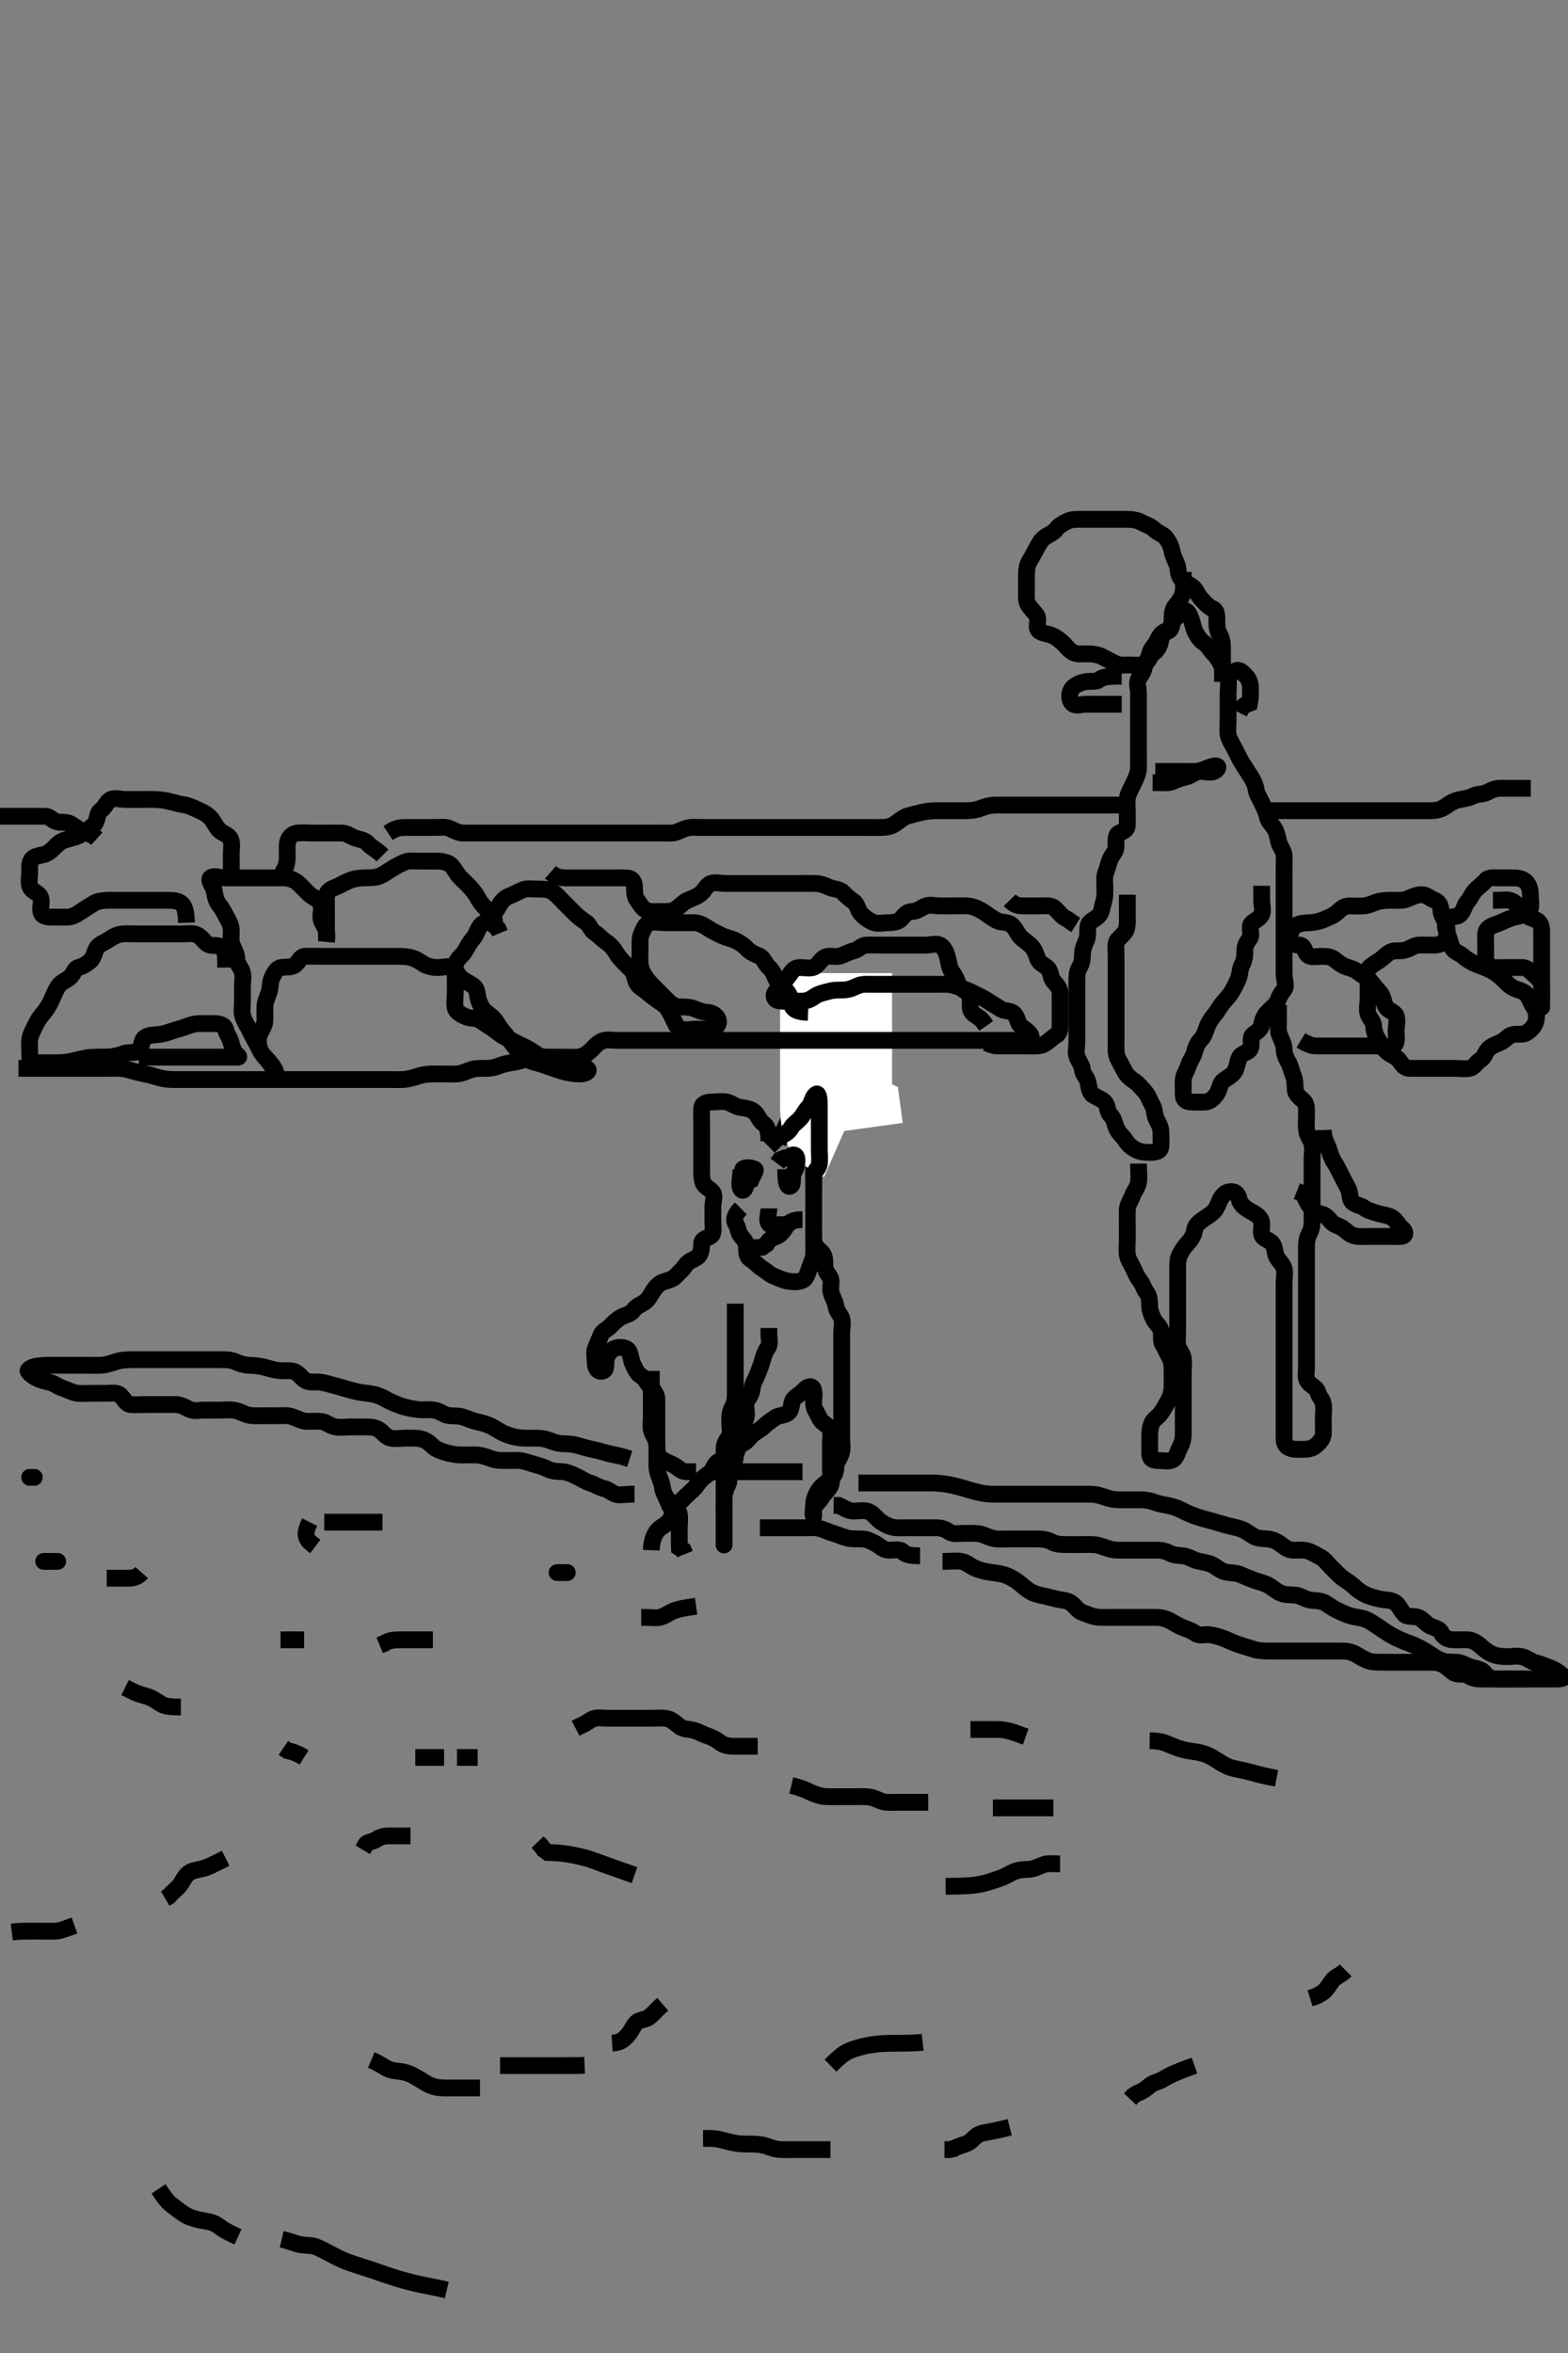 <svg width="280" height="420" xmlns="http://www.w3.org/2000/svg" xmlns:svg="http://www.w3.org/2000/svg" xmlns:xlink="http://www.w3.org/1999/xlink">
 <rect width="100%" height="100%" fill="#808080" stroke="none"/>
 <!-- Created with SVG-edit - http://svg-edit.googlecode.com/ -->
 <g display="inline" class="layer">
  <title>Layer 1</title>
  <path t="0,321,352,392,392,487,504,505,553,568,600,600,640,912,920,959,976,1000,1017,1040,1040,1072,1096,1104,1112,1136,1176,1176,1184,1184,1200,1216,1232,1328,1328,1351,1385,1385,1408,1464,1464,1512,1535,1559,1569,1584,1592,1624,1631,1656,1679,1680,1695,1703,1711,1729,1751,1761,1789,1800,1831,1864,1872,1872,1887,1912,1951,1951,1983,2031,2032,2047,2056,2071,2096,2128,2151,2175,2191,2200,2239,2248,2264,2304,2335,2424,2488,2520,2528,2552,2561,2568,2578,2800,2808,2816,2824,2840,2847,2848,2928,2944,2951,2962,2969,2969,3023,3056,3064,3080,3104,3112,3136,3176,3208,3209,3224,3240,3264,3264,3296,3320,3336,3360,3360,3384,3385,3409,3424,3448,3472,3488,3527,3527,3550" d="M137.3,203.7C137.289,201.885 137.031,201.023 136.3,200.533C135.604,200.067 135.395,199.091 134.732,198.501C134.096,197.935 133.127,197.778 132.279,197.679C131.307,197.566 130.653,196.899 129.821,196.721C128.885,196.52 128,196.7 127.1,196.7C126.2,196.7 125.343,196.982 125.3,197.8C125.253,198.699 125.3,199.5 125.3,200.533C125.3,201.311 125.3,202.2 125.3,203.1C125.3,204.089 125.3,205.033 125.3,205.721C125.3,206.679 125.3,207.499 125.3,208.4C125.3,209.3 125.23,210.251 125.585,211.183C125.846,211.867 126.874,212.239 127.3,212.867C127.704,213.463 127.3,214.525 127.3,215.533C127.3,216.413 127.3,217.311 127.3,218.2C127.3,219.1 127.554,220.267 126.864,220.664C126.118,221.093 125.319,221.135 125.3,222C125.281,222.9 125.2,223.942 124.499,224.415C123.788,224.893 122.881,225.116 122.384,225.899C121.919,226.63 121.285,227.088 120.725,227.725C120.208,228.315 119.462,228.495 118.6,228.757C117.715,229.026 117.098,229.721 116.657,230.4C116.142,231.192 115.788,232.015 114.967,232.533C114.386,232.9 113.616,233.153 113.133,233.867C112.663,234.562 111.682,234.691 110.9,235.125C110.081,235.581 109.517,236.166 109.016,236.701C108.462,237.293 107.583,237.577 107.311,238.311C107.001,239.145 106.657,239.821 106.311,240.725C106.033,241.45 106.3,242.4 106.3,243.3C106.3,244.264 106.865,245.031 107.725,244.689C108.425,244.411 108.057,243.265 108.305,242.405C108.525,241.637 109.163,240.929 109.736,240.7C110.631,240.342 111.867,240.446 112.264,241.136C112.695,241.886 112.63,242.735 113.016,243.5C113.416,244.293 113.713,245.163 114.499,245.616C115.197,246.019 115.491,246.826 116.004,247.4C116.652,248.124 117.3,248.867 117.3,249.7C117.3,250.616 117.3,251.405 117.3,252.343C117.3,253.221 117.3,254.111 117.3,255.021C117.3,255.839 117.3,256.805 117.3,257.561C117.3,258.533 117.3,259.396 117.3,260.3C117.3,261.2 117.238,262.131 117.521,263.021C117.744,263.72 118.212,264.674 118.299,265.499C118.393,266.397 118.936,267.138 119.243,267.996C119.513,268.75 119.911,269.347 120.499,270.184L120.864,270.875L121.215,271.815" id="svg_1" stroke-width="3" stroke="#000" fill="none"/>
  <path t="5010,5264,5288,5313,5360,5400,5441,5472,5472,5601,5624,5648,5736" d="M119.3,267.7C120.311,268.675 121.047,269.247 121.264,270.1C121.486,270.973 121.3,271.899 121.3,272.784C121.3,273.7 121.3,274.5 121.3,275.4L121.336,276.264L122.016,276.699L122.3,277.405" id="svg_2" stroke-width="3" stroke="#000" fill="none"/>
  <path t="6305,6489,6511,6535,6553,6569,6591,6591,6647,6655,6680,6695,6736,6775,6800,6800,6824,6839,6896,6952,6960,6983,7000,7040,7096,7112,7119,7143,7192,7231,7257,7273,7305,7311,7360,7392,7424,7424,7504,7535,7560,7616,7617,7656,7663,7680,7696,7712,8232,8232,8248,8271,8294,8320,8327,8328,8351,8368,8383,8384,8400,8423,8464,8472,8496,8503,8527,8568,8576,8599,8599,8617,8632,8664,8696,8696,8704,8760,8832,8912,9088,9112,9128,9128,9144,9159,9160,9176,9176,9192,9208,9224,9240,9288,9289,9391,9415,9431,9439,9454,9478,9478,9502,9519,9560,9576,9584,9607,9623,9655,9657,9664,9680,9697,9721,9744,9752,9767,9800,9839,9913,9913,9937,9945,9962,9977,10008,10031,10032,10056,10064,10096,10113,10144,10160,10160,10216,10232,10256,10256,10272,10280,10360,10384,10409,10416,10448,10456,10472,10503,10521,10559,10575,10584,10616,10624,10639,10695,10695,10719,10775,10791,10791,10840,10840,10864,10887,10936,10951,11018,11046,11055,11175,11191,11279,11390,11414,11600,11625,11648,11648,11656,11657,11680,11711,11744,11744,11751,11760,11783,11861,11861,11871,11887,11920,11960,11999,11999,12016,12184" d="M116.3,276.7C116.357,275 116.756,274.174 117.247,273.405C117.697,272.699 118.621,272.365 119.3,271.7C119.795,271.216 120.077,270.373 120.301,269.501C120.507,268.7 121.345,268.245 121.875,267.675C122.463,267.041 123.093,266.508 123.732,265.9C124.428,265.237 124.775,264.5 125.467,263.867C126.065,263.319 126.908,262.961 127.264,262.264C127.699,261.414 127.875,260.992 128.689,260.689C129.423,260.417 129.951,259.65 130.353,258.996C130.826,258.224 131.627,257.923 132.499,257.699C133.3,257.493 133.741,256.64 134.325,256.125C134.949,255.577 135.805,255.184 136.4,254.6C137.02,253.991 137.754,253.532 138.41,253.053C139.072,252.569 140.277,252.709 140.853,252.089C141.459,251.438 141.215,250.34 141.725,249.725C142.222,249.126 143.034,248.789 143.585,248.133C144.095,247.528 144.976,247.17 145.243,247.995C145.528,248.878 145.252,249.801 145.3,250.7C145.343,251.503 145.945,252.23 146.304,253.057C146.658,253.871 147.321,254.085 148.015,254.784C148.558,255.332 148.3,256.533 148.3,257.311C148.3,258.2 148.3,259.1 148.3,260.089C148.3,260.985 148.3,261.8 148.3,262.7C148.3,263.5 148.711,264.523 148.243,265.343C147.778,266.156 147.088,266.672 146.725,267.3C146.237,268.146 145.525,268.578 145.3,269.221C145.009,270.05 145.3,270.987 145.3,270.658C145.3,269.721 145.174,268.885 145.357,267.943C145.537,267.016 145.927,266.296 146.5,265.587C147.033,264.927 147.772,264.5 148.467,263.867C149.066,263.32 149.252,262.599 149.3,261.7C149.343,260.897 150.047,260.163 150.264,259.3C150.484,258.426 150.3,257.501 150.3,256.616C150.3,255.7 150.3,254.9 150.3,254C150.3,253.136 150.3,252.179 150.3,251.3C150.3,250.4 150.3,249.501 150.3,248.616C150.3,247.7 150.3,246.9 150.3,246C150.3,245.136 150.3,244.179 150.3,243.3C150.3,242.4 150.3,241.501 150.3,240.616C150.3,239.813 150.3,238.875 150.3,237.867C150.3,237.111 150.589,236.148 150.289,235.311C150.026,234.574 149.416,234.08 149.279,233.179C149.129,232.192 148.605,231.56 148.385,230.585C148.19,229.718 148.665,228.695 148.215,227.984C147.747,227.246 147.3,226.7 147.3,225.9C147.3,224.867 147.303,224.012 146.595,223.4C146.055,222.935 145.321,222.201 145.3,221.311C145.279,220.415 145.3,219.5 145.3,218.6C145.3,217.7 145.3,216.821 145.3,215.995C145.3,215.1 145.3,214.2 145.3,213.311C145.3,212.415 145.3,211.5 145.3,210.6C145.3,209.7 145.208,208.811 145.336,208.053C145.481,207.192 146.065,206.383 146.243,205.462C146.419,204.548 146.206,203.687 146.357,202.943C146.544,202.021 147.163,201.338 147.779,200.721C148.353,200.147 148.142,199.184 148.311,198.3C148.49,197.358 149.271,196.754 149.3,195.995C149.334,195.101 149.3,194.2 149.3,193.221C149.3,192.343 149.451,191.487 149.3,190.6C149.155,189.75 148.208,189.933 147.543,190.405C146.826,190.913 145.75,191.23 145.372,192.089C145.01,192.912 145.107,193.824 144.595,194.4C143.945,195.132 143.638,196.104 143.016,196.615C142.306,197.197 141.501,197.361 141.311,198.3C141.132,199.183 140.834,199.936 140.421,200.8C140.014,201.653 139.725,202.3 139.325,203.1L138.947,203.995" id="svg_3" stroke-width="3" stroke="#000" fill="none"/>
  <path t="14122,14175,14175,14183,14183,14192,14208,14216,14232,14242,14256,14263,14273,14281,14296,14304,14328,14336,14352,14384,14401,14441,14464,14472,14489,14504,14521,14568,14585,14594,14624" d="M149.3,173.7C149.3,177.033 149.3,177.742 149.3,178.7C149.3,179.658 149.3,180.59 149.3,181.405C149.3,182.3 149.3,183.2 149.3,184.1C149.3,185 149.3,185.9 149.3,186.8C149.3,187.7 149.3,188.579 149.3,189.405C149.3,190.3 149.3,191.2 149.3,192.089C149.3,192.985 149.3,193.9 149.3,194.8C149.3,195.7 149.3,196.579 149.3,197.405C149.3,198.3 149.321,199.2 149.657,199.995L150.4,200.579L151.179,200.921L151.3,201.8" id="svg_4" stroke-width="20" stroke="#fff" fill="none"/>
  <path t="16866,17264,17303,17336,17399,17400,17432,17512,17519,17544,17600,17679,17696,17696,17783,18072,18096,18103,18128,18144,18161,18184,18207,18232,18279,18319,18320,18416,18416,18447,18456,18496,18529,18576,18592,18616,18640" d="M137.3,204.7C138.005,203.995 138.635,203.2 139.4,202.821C140.247,202.402 140.898,202.031 141.3,201.275C141.618,200.676 142.36,200.259 142.875,199.675C143.423,199.051 143.816,198.195 144.4,197.6C145.009,196.98 144.963,195.885 145.725,195.321C146.175,194.989 146.3,196.179 146.3,197.057C146.3,198 146.3,198.9 146.3,199.8C146.3,200.647 146.3,201.501 146.3,202.336C146.3,203.348 146.3,204.131 146.3,205.143C146.3,205.885 146.436,206.824 146.3,207.8C146.188,208.602 145.357,209.057 145.3,209.9L145.3,210.8L145.3,211.7L145.3,212.617" id="svg_5" stroke-width="3" stroke="#000" fill="none"/>
  <path t="19695,19816,19856,19961,20097,20200,20359,20513" d="M137.3,215.7C137.3,216.7 136.81,217.644 137.3,218.415C137.662,218.983 138.864,218.664 139.296,217.995L139.3,217.1" id="svg_6" stroke-width="3" stroke="#000" fill="none"/>
  <path t="21282,21360,21401,21409,21424,21448,21456,21513,21513,21624,21705,21705,21737,21816,21823,21824,21848,21888,21904,21946,21947,21985,22008,22039,22096,22096,22113,22144,22144,22168,22246,22246,22254,22288,22335" d="M132.3,215.7C131.3,216.675 130.898,217.638 131.385,218.415C131.85,219.155 131.756,219.881 132.301,220.615C132.82,221.312 133.299,221.587 133.3,222.525C133.301,223.533 133.35,224.351 134.005,224.753C134.791,225.236 135.424,226.004 136.1,226.415C136.876,226.886 137.368,227.454 138.187,227.784C138.939,228.088 139.792,228.522 140.664,228.664C141.589,228.815 142.58,228.909 143.4,228.478C144.043,228.141 144.238,227.159 144.584,226.217C144.831,225.544 145.3,224.615 145.3,223.7C145.3,222.9 145.3,222 145.3,221.057L145.3,220.179" id="svg_7" stroke-width="3" stroke="#000" fill="none"/>
  <path t="23193,23304,23328,23472,23489,23640,23713,23721,23752,23969,23992,24056,24097,24192,24323,24377,24424" d="M132.3,208.7C132.3,210.4 131.818,211.45 132.336,212.264C132.746,212.909 133.299,211.899 133.3,211C133.301,210.1 132.432,209.419 132.653,208.704C132.74,208.423 133.912,208.293 134.779,208.7C135.115,208.858 134.467,209.7 134.133,210.533L133.304,210.757" id="svg_8" stroke-width="3" stroke="#000" fill="none"/>
  <path t="25059,25376,25576,25624,25656,25680,25696,25744,25927,25927,25936,25984,26001,26048,26104,26104" d="M140.3,208.7C140.3,210.4 140.39,212.125 141.179,211.7C141.807,211.36 141.267,210.062 141.725,209.311C142.228,208.485 142.337,207.699 142.3,206.9C142.257,205.982 141.421,205.921 140.943,206.643L140.1,206.703L139.3,207.033L138.8,207.7" id="svg_9" stroke-width="3" stroke="#000" fill="none"/>
  <path t="27569,27696,27728,27736,27792,27816,27832,27952,27967,28129,28271,28279,28312" d="M143.3,217.7C141.467,217.7 140.834,218.242 140.353,218.995C139.906,219.695 139.421,220.422 138.653,220.696C137.849,220.981 137.275,221.311 136.864,222.089L136.1,222.615L135.2,222.7L134.3,222.7" id="svg_10" stroke-width="3" stroke="#000" fill="none"/>
  <path t="31477,31521,31521,31536,31553,31568,31569,31592,31599,31624,31632,31632,31648,31658,31664,31695,31712,31719,31736,31751,31752,31768,31777,31800,31809,31824,31841,31863,31872,31904,31912,31912,31929,31936,31945,31968,31984,32008,32015,32032,32032,32064,32112,32120,32136,32192,32240,32295,32311,32311,32497,32513,32520,32520,32529,32537,32561,32577,32592,32600,32616,32617,32632,32632,32656,32664,32673,32690,32720,32760,32760,32792,32816,32848,32864,32864,32888,32904,32928,32936,32945,32952,32984,33008,33024,33056,33056,33088,33112,33112,33136,33136,33144,33232,33256,33256,33297,33369" d="M131.3,232.7C131.3,233.7 131.3,234.457 131.3,235.348C131.3,236.367 131.3,237.269 131.3,238.052C131.3,239.064 131.3,239.899 131.3,240.867C131.3,241.7 131.3,242.457 131.3,243.348C131.3,244.367 131.3,245.221 131.3,246.1C131.3,247 131.3,247.899 131.3,248.785C131.3,249.7 131.178,250.479 130.725,251.3C130.301,252.071 130.3,252.985 130.3,253.9C130.3,254.8 130.622,255.838 130.133,256.533C129.631,257.248 129.3,257.8 129.3,258.7C129.3,259.5 129.3,260.4 129.3,261.3C129.3,262.2 129.3,263.1 129.3,264C129.3,264.9 129.3,265.8 129.3,266.7C129.3,267.5 129.3,268.533 129.3,269.311C129.3,270.2 129.3,271.1 129.3,271.996C129.3,272.985 129.3,273.8 129.3,274.7C129.3,275.5 129.3,276.286 129.3,275.396C129.3,274.533 129.3,273.721 129.3,272.685C129.3,271.899 129.3,271 129.3,270.1C129.3,269.2 129.281,268.289 129.3,267.379C129.318,266.525 129.667,265.631 130.016,264.901C130.381,264.138 129.99,263.14 130.311,262.311C130.617,261.518 131.266,261.052 131.301,260.131C131.332,259.347 131.838,258.546 132.179,257.6C132.47,256.791 132.182,255.968 132.385,255.183C132.648,254.169 133.271,253.406 133.3,252.533C133.331,251.601 132.963,250.551 133.467,249.867C133.947,249.214 134.246,248.587 134.311,247.839C134.396,246.858 134.954,246.145 135.275,245.289C135.606,244.406 135.912,243.736 136.179,242.721C136.389,241.92 136.614,241.313 137.133,240.533C137.604,239.826 137.3,238.943 137.3,238.052L137.3,237.033" id="svg_11" stroke-width="3" stroke="#000" fill="none"/>
  <path t="35662,35704,35720,35720,35736,35752,35768,35776,35808,35832,35855,35864,35864,35881,35929,35944,35976,35984,35984,35993,36097,36104,36264,36272,36289,36496,36520" d="M116.3,244.7C116.3,245.721 116.3,246.679 116.3,247.499C116.3,248.533 116.3,249.311 116.3,250.2C116.3,251.1 116.3,251.995 116.3,252.985C116.3,253.8 116.119,254.741 116.385,255.5C116.686,256.356 117.3,257.053 117.3,257.985C117.3,258.8 117.327,259.85 118.004,260.343C118.754,260.888 119.608,261.13 120.4,261.579C121.14,261.998 121.585,262.615 122.5,262.7L123.4,262.7L124.3,262.7" id="svg_12" stroke-width="3" stroke="#000" fill="none"/>
  <path t="41217,41248,41255,41264,41264,41272,41280,41280,41287,41288,41295,41312,41321,41328,41351,41368,41376,41384,41391,41416,41424,41432,41456,41472,41504,41512,41527,41527,41537,41551,41592,41608,41624,41632,41656,41656,41672,41688,41704,41728,41728,41728,41744,41744,41792,41840,41871,41881,41895,41895,41936,41944,41959,42007,42039,42080,42088,42103,42127,42127,42135,42152,42192,42208,42208,42208,42224,42239,42240,42255,42256,42263,42312,42352,42386,42392,42392,42415,42423,42446,42455,42495,42511,42519,42543,42568,42568,42584,42600,42622,42622,42648,42655,42679,42679,42695,42703,42703,42736,42752,42759,42759,42793,42808,42808,42824,42839,42855,42856,42880,42880,42896,42904,42912,42937,42960,42960,42960,42968,42983,42991,43000,43024,43032,43032,43056,43072,43088,43120,43127,43137,43144,43160,43184,43191,43200,43207,43287,43319,43319,43328,43360,43360,43423,43471,43472,43511,43535,43568,43569,43607,43632,43656,43656,43688,43712,43712,43727,43752,43768,43776,43808,43840,43840,43856,43871,43880,43911,43928,43951,43984,43991,44041,44055,44065,44065,44080,44088,44104,44127,44151,44176,44176,44424,44439,44448,44464,44464,44472,44568,44568,44576,44584,44592,44607,44616,44695,44702,44703,44744,44768,44783,44808,44823,44823,44848,44856,44863,44887,44895,44936,44943,44968,44984,44984,44991,45000,45016,45016,45040,45064,45065,45080,45080,45089,45113,45120,45120,45136,45152,45160,45169,45192,45199,45215,45231,45240,45248,45288,45297,45305,45321,45327,45344,45353,45375,45384,45399,45415,45423,45439,45456,45464,45472,45496,45519,45520,45543,45576,45577,45592,45616,45616,45679,45680,45696,45711,45720,45744,45752,45753,45768,45776,45785,45808,45840,45856,45871,45872,45879,45888,45896,45903,45919,45943,45951,45985,45991,45991,46016,46039,46039,46088,46088,46103,46120,46200,46240,46241,46248,46463,46472,46520,46520,46536,46552,46559,46560,46569,46592,46592,46608,46624,46631,46655,46671,46672,46712,46752,46753,46760,46761,46792,46792,46815,46856,46863,46864,46888,46912,46920,46921,46936,46952,46960,46984,46992,47001,47016,47039,47048,47056,47064,47072,47088,47096,47112,47128,47153,47176,47200,47201" d="M201.3,159.7C201.3,161.311 201.3,162.221 201.3,163.184C201.3,163.875 201.395,164.971 201.133,165.867C200.937,166.54 200.124,167.156 199.585,167.783C199.082,168.369 199.3,169.4 199.3,170.3C199.3,171.2 199.3,172.1 199.3,173C199.3,173.9 199.3,174.8 199.3,175.7C199.3,176.616 199.3,177.405 199.3,178.3C199.3,179.2 199.3,180.179 199.3,181.057C199.3,181.901 199.3,182.867 199.3,183.679C199.3,184.639 199.3,185.405 199.3,186.3C199.3,187.2 199.206,188.147 199.653,189C200.047,189.752 200.417,190.481 200.875,191.3C201.306,192.072 201.883,192.527 202.633,193.033C203.252,193.451 203.677,194.028 204.413,194.815C205.035,195.479 205.286,196.422 205.725,197.136C206.201,197.909 206.106,198.859 206.467,199.7C206.741,200.34 207.3,201.057 207.3,202C207.3,202.9 207.384,203.804 207.3,204.675C207.216,205.545 206.3,205.702 205.421,205.7C204.59,205.698 203.755,205.677 202.936,205.275C202.067,204.848 201.435,204.291 200.967,203.533C200.526,202.821 199.868,202.43 199.41,201.453C199.002,200.583 199.013,199.766 198.3,199.033C197.691,198.408 197.89,197.489 197.3,196.772C196.834,196.206 196.004,195.971 195.2,195.478C194.58,195.099 194.454,194.087 194.3,193.221C194.151,192.38 193.359,191.786 193.3,190.995C193.234,190.102 192.603,189.451 192.3,188.533C192.039,187.742 192.3,186.943 192.3,186.052C192.3,185.033 192.3,184.131 192.3,183.348C192.3,182.336 192.3,181.5 192.3,180.6C192.3,179.815 192.3,178.875 192.3,177.867C192.3,177.062 192.3,176.179 192.3,175.289C192.3,174.379 192.276,173.53 192.725,172.751C193.184,171.954 193.295,171.348 193.3,170.336C193.304,169.4 193.682,168.552 194.016,167.815C194.346,167.086 194.123,166.164 194.321,165.221C194.502,164.357 195.614,164.115 196.179,163.478C196.834,162.739 196.778,161.894 197.016,161.184C197.368,160.134 197.3,159.2 197.3,158.3C197.3,157.405 197.136,156.483 197.467,155.7C197.797,154.918 197.923,154.117 198.321,153.221C198.636,152.51 199.298,151.996 199.3,151.1C199.302,150.2 199.118,149.058 199.821,148.721C200.605,148.345 201.29,148.179 201.3,147.3C201.312,146.311 201.3,145.415 201.3,144.6C201.3,143.815 201.132,142.83 201.467,141.867C201.738,141.085 202.178,140.371 202.521,139.6C202.84,138.885 203.271,138.053 203.3,137.033C203.325,136.131 203.3,135.348 203.3,134.457C203.3,133.5 203.3,132.6 203.3,131.815C203.3,130.875 203.3,129.867 203.3,129.147C203.3,128.179 203.3,127.3 203.3,126.4C203.3,125.501 203.3,124.616 203.3,123.7C203.3,122.9 202.905,121.886 203.336,121.136C203.738,120.436 204.124,120.068 204.321,119.2C204.539,118.238 205.122,117.591 205.3,116.675C205.468,115.809 206.114,115.369 206.521,114.6C206.922,113.842 207.3,112.912 208.101,112.701C208.917,112.487 209.045,111.743 209.414,110.996C209.786,110.244 210.639,109.814 211.279,109.221C211.874,108.67 212.319,109.474 212.653,110.353C212.921,111.058 213.08,112.123 213.467,112.867C213.853,113.612 214.349,114.349 215.005,114.753C215.775,115.228 216.137,116.09 216.725,116.664C217.226,117.153 217.667,117.848 218.016,118.5C218.469,119.347 218.986,120.122 219.243,121C219.496,121.867 219.3,122.867 219.3,123.515C219.3,124.531 219.3,125.404 219.3,126.3C219.3,127.2 219.3,128.089 219.3,128.985C219.3,129.9 219.119,130.853 219.467,131.7C219.743,132.371 220.185,133.143 220.653,134C221.06,134.745 221.355,135.518 221.821,136.221C222.367,137.044 222.76,137.725 223.3,138.533C223.747,139.202 224.158,140.005 224.3,140.921C224.439,141.817 224.918,142.413 225.325,143.3C225.699,144.113 226.133,144.911 226.3,145.8C226.45,146.596 227.113,147.125 227.584,147.899C228.021,148.616 228.137,149.33 228.321,150.2C228.5,151.047 229.239,151.794 229.3,152.675C229.357,153.499 229.3,154.4 229.3,155.3C229.3,156.179 229.3,157.136 229.3,158C229.3,158.9 229.3,159.8 229.3,160.675C229.3,161.501 229.3,162.4 229.3,163.3C229.3,164.179 229.3,165.062 229.3,166.021C229.3,166.875 229.3,167.815 229.3,168.7C229.3,169.5 229.3,170.336 229.3,171.348C229.3,172.131 229.3,173.143 229.3,173.885C229.3,174.815 229.835,175.997 229.279,176.679C228.752,177.326 228.457,177.838 228.215,178.5C227.886,179.399 226.999,179.99 226.384,180.616C225.795,181.216 225.436,182.009 225.299,182.9C225.158,183.816 224.448,184.111 223.736,184.725C223.127,185.251 223.641,186.378 223.279,187.179C222.949,187.912 221.673,187.967 221.301,188.784C220.967,189.519 220.904,190.548 220.499,191.216C220.043,191.966 219.113,192.423 218.5,192.869C217.765,193.404 217.879,194.356 217.275,195.253C216.829,195.915 216.146,196.616 215.3,196.7C214.504,196.779 213.585,196.7 212.689,196.7C211.821,196.7 211.3,196.257 211.3,195.515C211.3,194.457 211.252,193.599 211.3,192.7C211.343,191.897 211.968,191.096 212.216,190.217C212.439,189.429 213.031,188.715 213.243,187.995C213.514,187.071 213.736,186.264 214.4,185.6C214.943,185.057 215.233,184.231 215.522,183.379C215.759,182.676 216.26,181.834 216.864,181.147C217.483,180.443 217.745,179.735 218.384,178.985C218.951,178.319 219.538,177.747 219.947,177.057C220.393,176.307 220.801,175.481 221.133,174.7C221.454,173.948 221.357,173 221.8,172.2C222.243,171.4 222.3,170.5 222.3,169.6C222.3,168.725 222.718,168.146 223.179,167.478C223.683,166.749 222.885,165.466 223.521,164.821C224.086,164.249 224.808,164.091 225.243,163.343C225.667,162.612 225.3,161.6 225.3,160.679L225.3,159.839L225.3,158.867L225.3,158.111" id="svg_13" stroke-width="3" stroke="#000" fill="none"/>
  <path t="48034,48080,48104,48112,48120,48136,48144,48152,48176,48184,48192,48232,48232,48240,48272,48304,48328,48336,48352,48375,48376,48393,48416,48423,48432,48448,48456,48465,48479,48496,48512,48520,48551,48551,48559,48592,48600,48608,48631,48664,48671,48696,48712,48735,48743,48783,48791,48808,48808,48824,48855,48856,48871,48872,48895,48927,48943,48943,49024,49024,49071,49103,49119,49120,49151,49208,49216,49224,49240,49264,49264,49273,49280,49288,49297,49321,49321,49328,49336,49351,49368,49384,49400,49407,49423,49423,49431,49439,49471,49487,49503,49520,49520,49535,49543,49551,49559,49583,49599,49616,49616,49647,49655,49664,49695,49703,49736,49744,49760,49760,49799,49823,49824,49855,49856,49871,49887,49903,49936,49936,49951,49967,49983,50007,50039,50152,50152,50216,50224,50233,50251,50255,50273,50287,50303,50303,50303,50311,50320,50328,50336,50344,50375,50392,50416,50424,50439,50439,50471,50479,50503,50520,50528,50560,50567,50592,50600,50607,50623,50632,50632,50648,50671,50672,50679,50687,50703,50711,50720,50753,50760,50793,50809,50824,50825,50833,50848,50856,50864,50888,50953,50953,50975,50984,51064,51128,51144,51209,51215,51232,51256,51280,51287,51312,51321,51336,51344,51359,51359,51399,51399,51408,51423,51431,51455,51463,51463,51479,51503,51519,51535,51535,51543,51552,51583,51584,51607,51622,51641,51662,51671,51695,51703,51751,51760,51775,51800,51808,51817,51832,51840,51849,51879,51896,51912,51921,51921,51952,51961,51969,51985,51992,52024,52024,52032,52040,52064,52080,52089,52095,52103,52120,52120,52135,52143,52176,52199,52199,52216,52239,52248,52255,52272,52287,52304,52304,52320,52335,52335,52352,52368,52368,52376,52384,52392,52416,52432,52432,52448,52472,52472,52496,52505,52513,52576,52616" d="M203.3,207.7C203.3,209.311 203.458,210.216 203.289,211.1C203.11,212.042 202.49,212.68 202.243,213.405C201.949,214.266 201.329,214.999 201.3,215.899C201.272,216.784 201.3,217.7 201.3,218.5C201.3,219.4 201.3,220.343 201.3,221.221C201.3,222.1 201.193,223.007 201.301,223.9C201.413,224.82 201.918,225.413 202.325,226.3C202.699,227.113 203.067,227.997 203.584,228.616C204.133,229.273 204.227,230.05 204.725,230.675C205.211,231.283 205.299,232.179 205.3,233.057C205.301,233.9 205.63,234.735 206.016,235.5C206.416,236.293 207.075,236.646 207.296,237.405C207.546,238.264 207.192,239.267 207.653,239.995C208.141,240.768 208.406,241.489 208.8,242.2C209.291,243.086 209.3,243.995 209.3,244.867C209.3,245.8 209.3,246.7 209.3,247.5C209.3,248.343 209.038,249.283 208.689,249.885C208.138,250.837 207.852,251.511 207.275,252.264C206.744,252.955 205.935,253.384 205.657,254.109C205.29,255.066 205.305,255.828 205.3,256.922C205.296,257.8 205.3,258.7 205.3,259.5C205.3,260.415 205.911,260.7 206.8,260.7C207.7,260.7 208.695,260.97 209.467,260.533C210.094,260.178 210.291,259.082 210.725,258.3C211.18,257.481 211.3,256.647 211.3,255.7C211.3,254.9 211.3,254 211.3,253.136C211.3,252.264 211.3,251.3 211.3,250.4C211.3,249.501 211.3,248.647 211.3,247.7C211.3,246.9 211.3,246 211.3,245.136C211.3,244.264 211.417,243.292 211.296,242.4C211.184,241.579 210.454,240.933 210.311,240.1C210.158,239.213 210.3,238.3 210.3,237.405C210.3,236.478 210.3,235.6 210.3,234.7C210.3,233.9 210.3,232.867 210.3,232.089C210.3,231.2 210.3,230.3 210.3,229.405C210.3,228.478 210.3,227.6 210.3,226.7C210.3,225.9 210.256,224.848 210.585,224.131C210.956,223.324 211.482,222.569 212,222.005C212.667,221.278 213.183,220.498 213.3,219.647C213.431,218.694 213.999,218.279 214.779,217.7C215.416,217.228 216.131,216.848 216.725,216.264C217.373,215.628 217.585,214.64 217.947,214C218.412,213.179 219.005,212.692 219.9,212.7C220.779,212.708 221.127,213.331 221.321,214.2C221.51,215.049 222.463,215.707 223.125,216.1C223.812,216.507 224.775,216.858 225.179,217.8C225.536,218.635 225.094,219.56 225.3,220.347C225.525,221.21 226.763,221.318 227.215,221.985C227.729,222.746 227.621,223.731 228.016,224.415C228.437,225.144 229.114,225.688 229.296,226.405C229.515,227.273 229.3,228.264 229.3,229.136C229.3,230 229.3,230.9 229.3,231.899C229.3,232.753 229.3,233.587 229.3,234.525C229.3,235.216 229.3,236.253 229.3,237.143C229.3,237.885 229.3,238.943 229.3,239.899C229.3,240.753 229.3,241.501 229.3,242.4C229.3,243.3 229.3,244.264 229.3,245.136C229.3,246.005 229.3,247.021 229.3,247.839C229.3,248.748 229.3,249.501 229.3,250.4C229.3,251.3 229.3,252.264 229.3,253.143C229.3,253.885 229.3,254.943 229.3,255.899C229.3,256.753 229.22,257.741 229.821,258.2C230.611,258.804 231.6,258.7 232.499,258.7C233.353,258.7 234.157,258.69 234.9,258.089C235.659,257.476 236.257,256.787 236.3,255.995C236.35,255.065 236.3,254.217 236.3,253.41C236.3,252.367 236.456,251.501 236.299,250.587C236.155,249.748 235.527,249.321 235.297,248.415C235.103,247.651 234.074,247.407 233.543,246.6C233.03,245.821 233.3,244.821 233.3,243.99C233.3,243.183 233.3,242.221 233.3,241.311C233.3,240.367 233.3,239.679 233.3,238.585C233.3,237.7 233.3,236.821 233.3,235.995C233.3,235.1 233.3,234.2 233.3,233.311C233.3,232.415 233.3,231.5 233.3,230.6C233.3,229.7 233.3,228.821 233.3,227.995C233.3,227.1 233.3,226.2 233.3,225.311C233.3,224.415 233.3,223.5 233.3,222.6C233.3,221.7 233.406,220.912 233.8,220.2C234.29,219.314 234.3,218.4 234.3,217.501C234.3,216.647 234.3,215.7 234.3,214.9C234.3,214 234.3,213.136 234.3,212.264C234.3,211.3 234.3,210.4 234.3,209.501C234.3,208.647 234.3,207.7 234.3,206.9C234.3,206 234.457,205.12 234.289,204.264C234.11,203.348 233.478,202.837 233.336,201.885C233.186,200.88 233.3,199.995 233.3,199.1C233.3,198.2 233.413,197.199 232.857,196.6C232.268,195.966 231.386,195.51 231.3,194.533C231.229,193.724 231.306,192.801 230.947,191.99C230.661,191.344 230.469,190.267 230.016,189.501C229.589,188.779 229.326,188.053 229.299,187.216C229.27,186.351 228.803,185.531 228.467,184.7C228.16,183.943 228.3,183 228.3,182.1L228.3,181.136L228.3,180.264L228.3,179.4" id="svg_14" stroke-width="3" stroke="#000" fill="none"/>
  <path t="53120,53185,53217,53224,53239,53264,53296,53296,53303,53320,53320,53327,53351,53359,53375,53392,53400,53440,53447,53455,53455,53463,53470,53584,53584,53728,53759,53760,53864,53871,53895,53904,53904,53920,53920,53927,53943,53952,53992,53992,54024,54025,54056,54071,54072,54096,54105,54114,54135,54169,54169,54201,54216,54264,54265,54329" d="M236.3,201.7C236.357,203.4 236.944,204.136 237.243,204.995C237.534,205.832 237.682,206.595 238.3,207.533C238.742,208.205 239.089,208.954 239.521,209.8C239.856,210.455 240.292,211.318 240.725,212.1C241.18,212.92 240.911,214.047 241.522,214.579C242.191,215.16 242.954,215.137 243.662,215.647C244.338,216.135 245.226,216.334 246.131,216.615C246.919,216.859 247.836,216.883 248.59,217.347C249.368,217.826 249.64,218.691 250.3,219.2C251.065,219.79 251.085,220.639 250.2,220.7C249.302,220.762 248.543,220.7 247.647,220.7C246.784,220.7 245.821,220.7 244.9,220.7C243.995,220.7 243.128,220.774 242.3,220.679C241.308,220.566 240.748,220.049 240,219.405C239.331,218.828 238.352,218.783 237.736,218.089C237.151,217.431 236.765,216.85 235.9,216.689C235.068,216.535 234.411,215.975 233.821,215.2C233.26,214.462 233.015,213.501 232.499,212.985L231.585,212.616" id="svg_15" stroke-width="3" stroke="#000" fill="none"/>
  <path t="56286,56537,56537,56553,56720,56720,56752,56816,56849,56897,56897,56936,56937,57241,57303,57311,57343,57376,57392,57424,57424,57448,57464,57496,57504,57504,57567,57575,57583" d="M206.3,137.7C207.3,137.7 208.1,137.7 209.015,137.7C210.01,137.7 210.652,137.7 211.664,137.7C212.6,137.7 213.523,137.796 214.467,137.533C215.148,137.343 216.122,136.794 216.889,136.711C217.753,136.617 217.623,137.269 216.864,137.664C216.097,138.063 215.096,137.618 214.2,137.7C213.289,137.784 212.761,138.455 211.8,138.679C210.923,138.883 210.188,139.142 209.3,139.533C208.642,139.823 207.7,139.7 206.8,139.7L205.821,139.7" id="svg_16" stroke-width="3" stroke="#000" fill="none"/>
  <path t="58883,59001,59016,59033,59040,59049,59104,59152,59217,59232,59248,59313,59336,59360,59360,59376,59409,59409,59424,59481,59519,59688,59695" d="M200.3,120.7C197.747,120.7 196.903,120.829 196.247,121.347C195.668,121.806 194.679,121.5 193.736,121.7C192.887,121.88 191.934,122.243 191.421,122.921C190.887,123.629 190.866,124.932 191.467,125.533C192.068,126.134 193.1,125.7 193.936,125.7C194.953,125.7 195.647,125.7 196.653,125.7C197.585,125.7 198.5,125.7 199.4,125.7L200.3,125.7" id="svg_17" stroke-width="3" stroke="#000" fill="none"/>
  <path t="60486,60610,60624,60761,60785,60792,60873,60880,60896,60944,60968,60992,61008,61032,61033,61112" d="M218.3,120.7C219.3,120.7 219.845,120.251 220.584,119.785C221.334,119.312 221.986,120.134 222.521,120.7C223.075,121.285 223.3,122 223.3,122.9C223.3,123.8 223.3,124.7 223.133,125.533L222.3,125.867L221.736,126.311L221.279,127.2" id="svg_18" stroke-width="3" stroke="#000" fill="none"/>
  <path t="61610,61664,61688,61696,61706,61737,61753,61769,61769,61785,61849,61872,61881,61961,61969,62001,62032,62047,62048,62063,62071,62088,62441,62441,62785,62792,62800,62800,62816,62831,62873,62913,62952,62959,62975,63000,63039,63056,63063,63096,63103,63120,63128,63159,63192,63200,63215,63255,63302,63302,63320,63351,63351,63360,63415,63415,63431,63432,63456,63496,63519,63535,63568,63592,63592,63607,63640,63696,63712,63721,63721,63752,63776,63800,63808,63841,63888,63896,63920,63961,63969,63984,64000,64008,64009,64016,64032,64072,64080,64081,64089,64089,64104,64104,64113,64136,64136,64144,64193,64193,64208,64241,64297,64353,64361,64376,64376,64408,64456,64520,64520,64536,64544,64569,64569,64602,64633,64633,64664,64681,64743,64744,64769,64769,64792,64815,64839,64872" d="M218.3,121.7C218.3,120.089 218.3,119.2 218.3,118.3C218.3,117.404 218.3,116.478 218.3,115.6C218.3,114.7 218.185,113.918 217.725,113.136C217.27,112.36 217.3,111.5 217.3,110.6C217.3,109.7 217.254,108.905 216.499,108.615C215.73,108.319 215.097,107.503 214.5,106.9C213.908,106.303 213.632,105.282 212.947,104.757C212.277,104.243 211.524,104.059 210.911,103.3C210.309,102.555 210.446,101.566 210.215,100.9C209.906,100.014 209.451,99.287 209.296,98.4C209.133,97.473 208.71,96.688 208.243,96.053C207.732,95.358 206.795,95.184 206.101,94.501C205.462,93.871 204.671,93.699 203.9,93.275C203.079,92.822 202.2,92.7 201.321,92.7C200.499,92.7 199.6,92.7 198.7,92.7C197.821,92.7 196.938,92.7 195.979,92.7C195.3,92.7 194.185,92.7 193.3,92.7C192.5,92.7 191.559,92.631 190.731,92.985C190.09,93.259 189.09,93.815 188.662,94.4C188.093,95.176 187.312,95.383 186.543,95.921C185.884,96.383 185.523,97.124 185.079,97.921C184.708,98.587 184.339,99.336 183.875,100.089C183.367,100.912 183.3,101.8 183.3,102.7C183.3,103.5 183.3,104.343 183.3,105.221C183.3,106.2 183.162,107.168 183.584,107.899C184.036,108.681 184.614,109.09 185.133,109.867C185.606,110.573 184.926,111.755 185.385,112.416C185.817,113.036 186.941,113.083 187.647,113.347C188.638,113.718 189.222,114.256 189.736,114.721C190.433,115.353 190.815,116.022 191.621,116.457C192.366,116.859 193.467,116.696 194.187,116.7C195.125,116.705 196.133,116.867 196.779,117.2C197.7,117.675 198.438,118.086 199.1,118.416C199.943,118.837 200.9,118.7 201.8,118.7C202.7,118.7 203.693,118.902 204.499,118.415C205.123,118.037 205.342,117.051 205.911,116.628C206.662,116.07 207.077,115.381 207.264,114.336C207.411,113.513 207.8,113.001 208.595,112.647C209.348,112.313 209.3,111.216 209.3,110.353C209.3,109.462 209.431,108.606 210.005,107.986C210.463,107.491 211.141,106.518 211.258,105.742C211.411,104.731 211.3,103.899 211.3,103L211.3,102.1" id="svg_19" stroke-width="3" stroke="#000" fill="none"/>
  <path t="67057,67144,67160,67168,67184,67184,67191,67191,67191,67200,67200,67208,67208,67208,67208,67216,67216,67216,67216,67223,67223,67223,67231,67232,67232,67238,67238,67247,67248,67259,67259,67265,67265,67270,67270,67286,67297,67303,67303,67311,67319,67319,67328,67328,67343,67343,67351,67360,67360,67369,67383,67400,67407,67416,67423,67432,67432,67432,67439,67439,67439,67448,67448,67455,67456,67464,67464,67479,67479,67496,67504,67504,67519,67527,67535,67535,67543,67551,67559,67560,67568,67568,67575,67591,67591,67608,67608,67631,67631,67632,67647,67647,67655,67656,67663,67664,67680,67703,67735,67735,67751,67759,67768,67768,67775,67808,67839,67856,67863,67871,67904,67952,67977,68049,68049,68088,68088,68136,68159,68159,68175,68184,68200,68200" d="M168.3,278.7C169.911,278.7 170.816,278.542 171.7,278.711C172.656,278.892 173.251,279.544 174.069,279.899C174.805,280.218 175.61,280.454 176.616,280.616C177.52,280.761 178.476,280.832 179.257,281.066C179.829,281.238 180.728,281.632 181.6,282.242C182.216,282.674 182.745,283.224 183.615,283.847C184.352,284.375 185.301,284.651 185.984,284.781C186.986,284.973 187.794,285.224 188.616,285.416C189.607,285.647 190.552,285.596 191.279,286.143C192.025,286.705 192.5,287.533 193.185,287.783C194.135,288.129 194.887,288.491 195.891,288.643C196.58,288.747 197.657,288.7 198.5,288.7C199.4,288.7 200.185,288.7 201.125,288.7C202.133,288.7 202.925,288.7 203.783,288.7C204.59,288.7 205.633,288.699 206.485,288.7C207.415,288.701 208.258,288.934 209,289.347C209.764,289.773 210.503,290.243 211.4,290.578C212.251,290.897 212.852,291.121 213.522,291.578C214.308,292.116 215.152,291.665 215.987,291.785C216.993,291.931 217.807,292.201 218.616,292.501C219.623,292.875 220.231,293.258 221.279,293.579C222.037,293.811 222.944,294.088 223.704,294.347C224.488,294.615 225.464,294.695 226.415,294.7C227.3,294.705 228.1,294.7 229,294.7C229.821,294.7 230.784,294.7 231.647,294.7C232.543,294.7 233.501,294.7 234.467,294.7C235.125,294.7 236.133,294.7 236.995,294.7C237.821,294.7 238.784,294.696 239.647,294.7C240.552,294.705 241.282,294.847 242.069,295.268C242.834,295.677 243.585,296.227 244.615,296.529C245.264,296.72 246.3,296.7 247.279,296.7C248.133,296.7 249.013,296.7 249.911,296.7C250.821,296.7 251.783,296.7 252.439,296.7C253.468,296.7 254.321,296.7 255.279,296.7C256.099,296.7 257.002,296.755 257.8,297.2C258.597,297.645 259.107,298.37 259.821,298.679C260.618,299.024 261.635,298.627 262.275,299.125C262.9,299.613 263.783,299.7 264.59,299.7C265.633,299.7 266.321,299.7 267.279,299.7C268.3,299.7 269.1,299.7 270,299.7L270.821,299.7L271.783,299.7L272.59,299.7" id="svg_20" stroke-width="3" stroke="#000" fill="none"/>
  <path t="68907,68943,68960,68976,68983,69000,69008,69016,69023,69039,69048,69055,69055,69064,69071,69080,69080,69080,69088,69096,69096,69128,69145,69153,69153,69168,69176,69328,69352,69369,69402,69433,69504,69536" d="M164.3,277.7C162.485,277.7 161.743,277.529 161.215,276.984C160.679,276.431 159.6,276.717 158.7,276.7C157.735,276.682 157.248,276.051 156.499,275.616C155.78,275.199 154.82,274.751 154.161,274.711C153.134,274.647 152.243,274.758 151.3,274.533C150.492,274.341 149.788,273.975 148.8,273.7C147.981,273.472 147.338,273.083 146.322,272.822C145.442,272.595 144.59,272.7 143.783,272.7C142.821,272.7 141.911,272.7 141.015,272.7C140.1,272.7 139.2,272.7 138.3,272.7L137.421,272.7L136.595,272.7L135.7,272.7" id="svg_21" stroke-width="3" stroke="#000" fill="none"/>
  <path t="70249,70288,70308,70308,70322,70328,70336,70344,70351,70359,70367,70367,70375,70375,70384,70384,70392,70392,70400,70408,70408,70423,70423,70431,70448,70448,70455,70455,70464,70464,70471,70471,70479,70487,70487,70496,70503,70511,70520,70520,70520,70527,70527,70536,70536,70543,70543,70551,70551,70559,70559,70567,70575,70575,70575,70584,70591,70599,70607,70607,70616,70616,70623,70631,70639,70647,70647,70655,70655,70663,70663,70670,70678,70678,70686,70686,70694,70694,70703,70703,70712,70718,70719,70719,70728,70735,70735,70743,70751,70759,70759,70767,70767,70783,70783,70791,70799,70800,70815,70823,70832,70848,70848,70854,70863,70871,70871,70886,70919,70927,70927,70935,70943,70950,70950,70959,71055,71056,71063,71063,71072,71088,71088,71096,71112,71128,71135,71327,71344,71354,71360,71367,71367,71368,71376,71376,71376,71383,71384,71391,71392,71400,71407,71408,71416,71416,71423,71423,71439,71439,71447,71447,71455,71463,71463,71463,71471,71471,71480,71487,71487,71496,71504,71504,71520,71520,71536,71543,71559,71567,71575,71591,71591,71600,71607,71607,71607,71617,71617,71617,71623,71623,71632,71632,71639,71639,71655,71655,71704,71704,71720,71720,71720,71721,71728,71729,71729,71729,71738,71738,71738,71744,71744,71744,71745,71752,71752,71752,71752,71759,71760,71760,71760,71768,71776,71777,71800,71800,71808,71817,71818,71824,71825,71832,71832,71833,71840,71840,71848,71849,71849,71857,71857,71864,71865,71872,71872,71887,71887,71911,71920,71928,71928,71936,71937,71937,71944,71953,71953,71953,71960,71961,71967,71969,71969" d="M113.3,266.7C111.543,266.7 110.604,266.969 109.869,266.7C109.143,266.434 108.67,265.868 107.8,265.679C106.954,265.495 106.171,264.95 105.315,264.689C104.543,264.454 103.895,263.987 102.901,263.501C102.139,263.129 101.328,262.767 100.547,262.704C99.65,262.633 98.757,262.676 97.936,262.275C97.063,261.847 96.323,261.64 95.299,261.347C94.582,261.142 93.67,260.761 92.729,260.7C92.08,260.658 91.1,260.701 90.136,260.7C89.184,260.699 88.407,260.639 87.647,260.347C86.773,260.012 85.926,259.718 84.979,259.7C84.125,259.684 83.185,259.701 82.3,259.7C81.38,259.699 80.413,259.485 79.889,259.343C78.998,259.101 77.92,258.753 77.342,258.2C76.67,257.558 76.103,257.046 75.1,256.822C74.333,256.65 73.321,256.7 72.49,256.7C71.533,256.7 70.802,256.893 69.8,256.7C68.919,256.53 68.492,255.783 67.783,255.268C66.988,254.692 66,254.7 65.1,254.7C64.2,254.7 63.415,254.7 62.475,254.7C61.784,254.7 60.691,254.866 59.8,254.679C58.948,254.5 58.142,253.814 57.475,253.736C56.473,253.619 55.674,253.737 54.647,253.696C53.951,253.668 53.116,253.2 52.133,252.867C51.332,252.595 50.467,252.7 49.547,252.7C48.643,252.7 47.895,252.7 46.901,252.7C46.136,252.7 45.032,252.786 44.133,252.533C43.452,252.342 42.808,251.864 41.8,251.721C40.826,251.582 39.953,251.7 39.057,251.7C38.1,251.7 37.2,251.701 36.486,251.7C35.533,251.699 34.716,252.001 33.664,251.479C33.014,251.156 32.279,250.71 31.322,250.7C30.501,250.691 29.6,250.7 28.7,250.7C27.779,250.7 26.816,250.7 26.125,250.7C25.057,250.7 24.195,250.794 23.3,250.7C22.487,250.614 22.147,249.666 21.467,249.033C20.875,248.483 19.948,248.7 19.057,248.7C18.1,248.7 17.2,248.7 16.415,248.7C15.475,248.7 14.457,248.793 13.675,248.664C12.793,248.519 12.137,248.091 11.185,247.784C10.31,247.501 9.646,246.905 8.8,246.721C7.92,246.53 7.156,246.324 6.3,245.867C5.509,245.443 4.938,244.767 5.009,244.643C5.406,243.946 6.628,243.829 7.31,243.757C8.347,243.647 9.379,243.7 10.064,243.7C10.899,243.7 11.9,243.7 12.7,243.7C13.699,243.7 14.464,243.7 15.543,243.7C16.4,243.7 17.187,243.741 18.136,243.689C18.904,243.648 19.89,243.319 20.7,243.053C21.491,242.793 22.3,242.71 23.3,242.7C24.258,242.69 25.133,242.7 25.964,242.7C26.842,242.7 27.619,242.7 28.613,242.7C29.453,242.7 30.416,242.7 31.467,242.7C32.279,242.7 33.195,242.7 34.014,242.7C34.709,242.7 35.697,242.7 36.586,242.7C37.585,242.7 38.5,242.7 39.4,242.7C40.3,242.7 41.184,242.688 42.01,243.053C42.656,243.338 43.546,243.66 44.467,243.7C45.341,243.738 45.993,243.754 46.984,243.984C47.806,244.175 48.606,244.472 49.615,244.615C50.484,244.738 51.517,244.573 52.279,244.742C53.331,244.974 53.668,245.865 54.467,246.367C55.214,246.836 56.137,246.624 57.013,246.7C57.977,246.784 58.725,247.055 59.362,247.221C60.061,247.402 61.478,247.802 62.143,247.995C62.779,248.181 63.694,248.447 64.9,248.617C65.498,248.702 66.419,248.743 67.3,249.033C68.23,249.341 68.815,249.732 69.457,250.052C70.458,250.551 71.547,250.957 72.3,251.158C73.043,251.357 74.132,251.55 74.812,251.615C75.736,251.702 76.541,251.539 77.628,251.711C78.532,251.854 79.165,252.503 79.953,252.643C80.804,252.794 81.818,252.659 82.621,252.921C83.499,253.208 84.42,253.601 85.11,253.753C86.073,253.965 86.817,254.18 87.532,254.501C88.521,254.945 89.077,255.459 90.069,255.899C90.803,256.224 91.608,256.471 92.615,256.615C93.484,256.738 94.5,256.7 95.279,256.7C96.133,256.7 97.066,256.72 97.953,257.053C98.659,257.318 99.542,257.671 100.5,257.7C101.4,257.727 102.121,257.732 103.068,257.984C103.806,258.18 104.528,258.435 105.649,258.675C106.63,258.884 107.303,259.061 108.049,259.275C109.154,259.591 109.951,259.725 110.843,259.921L111.54,260.125L112.447,260.416" id="svg_22" stroke-width="3" stroke="#000" fill="none"/>
  <path t="72735,72792,72792,72799,72799,72808,72808,72816,72816,72816,72823,72823,72823,72823,72833,72833,72833,72833,72839,72839,72839,72839,72839,72839,72848,72848,72848,72848,72856,72856,72856,72864,72872,72888,72896,72905,72913,72922,72929,72929,72937,72944,72944,72953,72953,72953,72960,72960,72960,72968,72968,72984,72984,72991,72991,73007,73016,73016,73024,73033,73033,73033,73040,73040,73048,73048,73055,73055,73056,73064,73064,73064,73064,73072,73072,73072,73072,73079,73088,73088,73096,73096,73104,73104,73120,73144,73144,73153,73160,73167,73175,73175,73184,73200,73201,73215,73216,73216,73232,73240,73241,73248,73255,73264,73264,73272,73272,73272,73281,73281,73281,73281,73288,73288,73297,73297,73305,73305,73324,73343,73359,73391,73399,73399,73407,73415,73424,73432,73447,73463,73463,73471,73471,73480,73520,73520,73528,73551,73551,73559,73567,73632,73655,73656,73671,73751,73759,73768,73775,73775,73783,73791,73792,73871,73879,73880,73889,73889,73896,73896,73896,73903,73904,73904,73912,73912,73919,73919,73928,73928,73935,73943,73943,73951,73951,73960,73967,73967,73975,73975,73975,73983,73983,73983,73983,73983,73991,73991,73992,73992,73992,73999,73999,73999,74000,74000,74007,74007,74007,74015,74015,74023,74023,74024,74024,74032,74039,74039,74048,74048,74055,74055,74063,74071,74079,74079,74087,74087,74095,74102,74103,74111,74111,74119,74128,74128,74134,74135,74143,74143,74151,74151,74151,74159,74159,74167,74175,74175,74184,74184,74191,74207,74224,74224,74232,74247,74247,74247,74255,74255,74263,74263,74271,74271,74271,74279,74280,74287,74296,74296,74302,74303,74311,74311,74320,74328,74335,74343,74359,74367,74375,74384,74399,74399,74407,74416,74416,74423,74423,74439,74440,74463,74479,74495,74495,74503,74512,74519,74537,74543,74544,74560,74568,74576,74607,74655,74670,74679,74679,74686,74695,74712,74712,74759,74783,74792,74799,74807,74807,74832,74944" d="M153.3,264.7C154.3,264.7 155.057,264.7 155.957,264.7C156.901,264.7 157.9,264.7 158.7,264.7C159.703,264.7 160.342,264.7 161.071,264.7C162.271,264.7 162.972,264.7 163.721,264.7C164.503,264.7 165.701,264.689 166.509,264.709C167.342,264.73 168.221,264.773 169.633,265.033C170.145,265.128 171.197,265.403 171.729,265.551C172.259,265.698 173.272,266.028 174.633,266.367C175.357,266.547 176.258,266.677 177.065,266.697C177.942,266.72 178.929,266.7 179.577,266.7C180.814,266.7 181.657,266.7 182.5,266.7C183.4,266.7 184.3,266.7 185.216,266.7C186.062,266.7 186.953,266.7 187.647,266.7C188.675,266.7 189.622,266.7 190.321,266.7C191.5,266.7 192.111,266.699 192.985,266.7C193.984,266.701 194.805,266.673 195.616,266.785C196.625,266.925 197.468,267.358 198.5,267.578C199.268,267.743 200.133,267.7 200.995,267.7C201.936,267.7 202.784,267.698 203.647,267.7C204.547,267.702 205.464,267.873 206.321,268.2C206.9,268.421 207.906,268.608 208.7,268.753C209.71,268.936 210.5,269.311 211.3,269.7C212.121,270.1 212.805,270.428 213.943,270.8C214.605,271.016 215.321,271.199 216.052,271.4C217.134,271.698 218.133,271.997 218.738,272.179C219.527,272.417 220.663,272.592 221.621,272.922C222.323,273.162 223.095,273.759 223.8,274.179C224.584,274.647 225.479,274.609 226.415,274.701C227.311,274.79 228.091,275.192 228.779,275.7C229.475,276.213 230.062,276.698 230.953,276.7C231.816,276.702 232.789,276.581 233.633,276.867C234.384,277.12 235.308,277.685 235.891,278C236.596,278.382 237.206,279.288 237.868,279.9C238.386,280.379 239.037,281.154 239.736,281.675C240.399,282.169 241.04,282.479 241.788,283.184C242.35,283.714 243.047,284.266 243.943,284.678C244.589,284.976 245.645,285.274 246.332,285.413C247.521,285.654 248.329,285.53 249.133,286.033C249.768,286.431 250.207,287.62 250.8,288.158C251.419,288.72 252.468,288.371 253.321,288.721C254.117,289.047 254.599,289.842 255.3,290.179C256.252,290.637 257.078,290.733 257.357,291.405C257.704,292.238 258.603,292.671 259.467,292.7C260.3,292.728 261.279,292.665 262.099,292.7C262.938,292.736 263.798,293.251 264.439,293.849C265.149,294.513 265.857,295.012 266.485,295.275C267.398,295.656 268.4,295.7 269.285,295.7C270.161,295.7 270.848,295.478 271.889,295.736C272.753,295.95 273.4,296.603 274.187,296.785C275.159,297.011 275.835,297.358 276.779,297.7C277.625,298.006 278.24,298.427 278.939,298.996C279.619,299.548 278.882,299.698 277.899,299.7C277.064,299.702 276.133,299.7 275.343,299.7C274.489,299.7 273.3,299.7 272.703,299.7C271.842,299.7 270.633,299.7 269.821,299.7C268.978,299.7 268.089,299.713 267.1,299.7C266.341,299.689 265.6,299.338 265.078,298.6C264.636,297.975 263.627,297.847 262.784,297.616C261.893,297.372 261.142,296.803 260.279,296.721C259.304,296.628 258.46,296.741 257.786,296.529C256.611,296.159 255.985,295.638 255.628,295.413C254.878,294.941 254.122,294.417 252.9,293.843C252.114,293.473 251.299,293.203 250.9,293.049C250.097,292.739 248.89,292.174 248.109,291.695C247.331,291.217 246.976,290.945 246.271,290.468C245.077,289.662 244.363,289.206 243.703,288.988C242.715,288.662 242.012,288.694 240.967,288.367C240.323,288.165 239.339,287.706 238.72,287.405C237.635,286.879 237.076,286.293 236.328,285.984C235.349,285.58 234.526,285.786 233.633,285.533C232.807,285.3 232.001,284.729 231.1,284.7C230.2,284.671 229.395,284.666 228.647,284.343C227.756,283.958 227.136,283.27 226.3,282.867C225.59,282.524 224.66,282.316 223.953,282.053C222.952,281.68 222.139,281.333 221.486,281.053C220.575,280.662 219.772,280.838 218.633,280.533C217.934,280.346 217.156,279.657 216.464,279.311C215.72,278.938 214.692,278.819 213.957,278.647C213.029,278.43 212.142,277.814 211.475,277.736C210.473,277.619 209.605,277.643 208.8,277.2C207.995,276.757 207.133,276.7 206.321,276.7C205.34,276.7 204.445,276.7 203.758,276.7C202.981,276.7 201.757,276.7 201.111,276.7C200.1,276.7 199.284,276.763 198.3,276.533C197.481,276.343 196.714,275.907 195.704,275.757C194.963,275.647 193.925,275.7 192.978,275.7C192.279,275.7 191.3,275.7 190.511,275.7C189.467,275.7 188.592,275.666 187.9,275.275C187.084,274.813 186.2,274.7 185.275,274.7C184.499,274.7 183.6,274.7 182.7,274.7C181.736,274.7 180.857,274.7 180.115,274.7C179.057,274.7 178.184,274.791 177.415,274.615C176.431,274.389 175.712,273.922 174.903,273.785C174.023,273.636 173.015,273.7 172.099,273.7C171.133,273.7 170.206,273.918 169.469,273.416C168.772,272.941 168.1,272.7 167.2,272.7C166.3,272.7 165.5,272.7 164.6,272.7C163.7,272.7 162.8,272.7 161.911,272.7C160.943,272.7 160.076,272.799 159.133,272.533C158.462,272.344 157.515,271.854 156.943,271.343C156.265,270.737 155.766,269.945 154.8,269.721C153.923,269.518 152.995,269.791 152.1,269.699C151.287,269.615 150.6,269.053 149.736,268.711L148.864,268.7" id="svg_23" stroke-width="3" stroke="#000" fill="none"/>
  <path t="75705,75736,75745,75745,75754,75754,75768,75776,75785,75809,75825,75832,75832,75840,75856,75864,75864,75864,75888" d="M143.3,262.7C141.467,262.7 140.586,262.7 139.891,262.7C138.901,262.7 137.957,262.7 137.057,262.7C136.1,262.7 135.2,262.7 134.3,262.7C133.467,262.7 132.59,262.7 131.783,262.7C130.821,262.7 129.991,262.7 128.967,262.7L128.295,262.7L127.551,262.7L126.443,262.7" id="svg_24" stroke-width="3" stroke="#000" fill="none"/>
  <path t="77999,78054,78054,78062,78062,78062,78070,78070,78070,78078,78078,78078,78078,78086,78086,78094,78094,78102,78102,78119,78127,78135,78143" d="M66.3,367.7C67.962,368.405 68.492,368.961 69.467,369.367C70.221,369.681 71.089,369.638 72.133,369.867C73.093,370.077 73.761,370.448 74.721,371.021C75.257,371.341 76.059,371.87 76.616,372.131C77.59,372.586 78.489,372.689 79.5,372.7C80.279,372.708 81.278,372.7 82.099,372.7C83,372.7 83.9,372.7 84.8,372.7L85.711,372.7" id="svg_25" stroke-width="3" stroke="#000" fill="none"/>
  <path t="78223,78294,78294,78302,78302,78310,78310,78310,78319,78319,78319,78319,78319,78327,78327,78327,78327" d="M89.3,368.7C91.136,368.7 91.901,368.7 92.904,368.7C93.757,368.7 94.722,368.7 95.557,368.7C96.183,368.7 97.633,368.7 98.468,368.7C98.905,368.7 99.8,368.7 100.695,368.7C101.967,368.7 102.729,368.699 103.428,368.689L104.391,368.643" id="svg_26" stroke-width="3" stroke="#000" fill="none"/>
  <path t="78391,78462,78470,78470,78478,78487,78495,78495,78503,78503,78513,78513,78513,78513" d="M109.3,364.7C111,364.586 111.501,363.916 112.1,363.268C112.768,362.546 113.013,361.668 113.633,361.033C114.161,360.493 115.322,360.536 115.961,360.017C116.688,359.428 117.31,358.699 117.821,358.221L118.352,357.763" id="svg_27" stroke-width="3" stroke="#000" fill="none"/>
  <path t="79026,79049,79056,79064,79080,79096,79096,79104,79104,79114,79120,79121,79128,79128,79128,79136,79144,79144,79152,79161,79169,79169,79176,79176,79184,79184,79191,79200,79200,79208,79208,79223,79224,79233,79240,79240,79271,79271" d="M135.3,311.7C132.711,311.7 131.8,311.7 130.9,311.7C130.005,311.7 129.168,311.492 128.538,310.996C127.851,310.454 127.139,310.097 126.185,309.784C125.311,309.497 124.655,309.034 123.757,308.821C122.838,308.604 122.076,308.729 121.26,308.089C120.506,307.499 119.98,306.937 119.057,306.757C118.116,306.574 117.2,306.7 116.415,306.7C115.464,306.7 114.699,306.7 113.704,306.7C112.957,306.7 111.925,306.7 110.979,306.7C110.125,306.7 109.183,306.7 108.49,306.7C107.533,306.701 106.481,306.453 105.664,306.921C104.9,307.359 104.413,307.784 103.475,308.136L102.784,308.501" id="svg_28" stroke-width="3" stroke="#000" fill="none"/>
  <path t="79586,79632,79673,79673,79698" d="M85.3,313.7C84.279,313.7 83.322,313.7 82.501,313.7L81.6,313.7" id="svg_30" stroke-width="3" stroke="#000" fill="none"/>
  <path t="79752,79783,79800,79831,79831" d="M79.3,313.7C76.711,313.7 75.779,313.7 74.979,313.7L74.161,313.7" id="svg_31" stroke-width="3" stroke="#000" fill="none"/>
  <path t="80056,80136,80136,80143,80143" d="M54.3,313.7C52.967,312.867 52.279,312.7 51.322,312.478L50.605,311.996" id="svg_32" stroke-width="3" stroke="#000" fill="none"/>
  <path t="80249,80304,80312,80312,80320,80320,80328,80328,80336,80336,80343,80343" d="M32.3,304.7C30.475,304.689 29.443,304.574 28.8,304.179C27.944,303.653 27.33,303.138 26.321,302.821C25.564,302.584 24.643,302.343 24.089,302.089L23.1,301.6L22.342,301.221" id="svg_33" stroke-width="3" stroke="#000" fill="none"/>
  <path t="80962,80992,80992,81000,81000,81008,81009,81009,81016,81016,81017,81024,81024,81032,81032,81032,81040,81040,81049,81049,81056,81056,81064,81064,81064,81071,81071,81071" d="M141.3,318.7C143.136,319.136 143.895,319.515 144.7,319.899C145.494,320.277 146.496,320.617 147.321,320.679C147.984,320.729 148.984,320.7 149.8,320.7C150.616,320.7 151.616,320.7 152.525,320.7C153.467,320.7 154.252,320.655 155.039,320.736C156.167,320.851 156.877,321.395 157.785,321.615C158.494,321.786 159.5,321.7 160.321,321.7C161.467,321.7 162.253,321.7 163.075,321.7L164.133,321.7L164.847,321.7L165.753,321.7" id="svg_34" stroke-width="3" stroke="#000" fill="none"/>
  <path t="81152,81223,81233,81233,81233,81240,81240,81240,81240,81249,81249,81249,81249" d="M177.3,322.7C178.342,322.7 179.3,322.7 180.121,322.7C180.814,322.7 181.943,322.7 182.614,322.7C183.721,322.7 184.503,322.7 185.7,322.7L186.5,322.7L187.3,322.7L188.1,322.7" id="svg_35" stroke-width="3" stroke="#000" fill="none"/>
  <path t="81561,81608,81609,81616,81616,81624,81624,81632,81632,81639" d="M240.3,351.7C239.3,352.7 238.52,352.747 237.9,353.561C237.435,354.173 236.995,354.943 236.415,355.499L235.475,356.089L234.784,356.415L233.936,356.675" id="svg_36" stroke-width="3" stroke="#000" fill="none"/>
  <path t="81744,81767,81767,81767,81776,81776,81783,81791,81791,81815,81823,81832" d="M213.3,368.7C209.071,370.183 208.38,370.739 207.703,371.131C206.755,371.679 205.964,371.685 205.249,372.311C204.534,372.937 203.948,373.343 203.062,373.647L202.325,374.125L201.8,374.679" id="svg_37" stroke-width="3" stroke="#000" fill="none"/>
  <path t="81920,81943,81943,81943,81951,81951,81968,81968,81975,81985,81991,81999" d="M180.3,379.7C176.703,380.617 175.808,380.6 175.071,380.869C174.037,381.246 173.64,382.144 172.816,382.531C172.01,382.908 171.057,383.053 170.3,383.533L169.467,383.7L168.653,383.7" id="svg_38" stroke-width="3" stroke="#000" fill="none"/>
  <path t="82088,82119,82128,82128,82136,82144,82152,82152,82160,82160,82169,82169,82176,82176,82176,82185,82185,82185,82192,82192,82192,82199,82200,82223,82223" d="M148.3,383.7C145.675,383.7 144.816,383.7 143.953,383.7C143.057,383.7 142.1,383.7 141.2,383.7C140.415,383.7 139.455,383.751 138.699,383.615C137.677,383.43 137.079,383.063 136.133,382.867C135.356,382.705 134.525,382.711 133.467,382.7C132.525,382.69 131.838,382.688 130.616,382.416C130.07,382.295 129.253,382.053 128.222,381.822L127.342,381.721L126.321,381.7L125.547,381.7" id="svg_39" stroke-width="3" stroke="#000" fill="none"/>
  <path t="82521,82560,82568,82568,82568,82576,82576,82576,82576,82586,82586,82586,82586,82587,82591,82591,82591,82591,82591,82591" d="M148.3,368.7C149.821,367.2 150.604,366.564 151.363,366.2C152.057,365.867 152.939,365.587 153.619,365.405C154.359,365.206 155.161,365.02 156.467,364.867C157.381,364.759 158.325,364.733 158.8,364.721C159.747,364.698 161.133,364.702 161.579,364.7C162.456,364.695 163.342,364.658 164.267,364.586L164.755,364.529" id="svg_40" stroke-width="3" stroke="#000" fill="none"/>
  <polyline timestamps="83617,83697" startTime="1501998907018" id="svg_42" points="101.3,280.7 99.475,280.7 " stroke-linecap="round" stroke-width="3" stroke="#000" fill="none"/>
  <path t="85930,86033,86041,86041,86041,86041,86050,86050,86050,86057,86057" d="M68.3,271.7C65.758,271.7 64.8,271.7 63.938,271.7C63.279,271.7 62.267,271.7 61.343,271.7C60.342,271.7 59.703,271.7 58.7,271.7L57.9,271.7" id="svg_43" stroke-width="3" stroke="#000" fill="none"/>
  <path t="86154,86272,86273,86281,86281,86281" d="M55.3,271.7C54.368,273.536 54.557,274.301 55.153,275.099L55.821,275.679L56.299,276.043" id="svg_44" stroke-width="3" stroke="#000" fill="none"/>
  <path t="88000,88121,88122,88122,88128,88128,88137,88145,88145,88152,88152" d="M124.3,286.7C122.248,286.985 121.293,287.199 120.658,287.405C119.552,287.762 118.941,288.372 117.996,288.643C117.165,288.88 116.3,288.7 115.322,288.7L114.501,288.7" id="svg_46" stroke-width="3" stroke="#000" fill="none"/>
  <path t="88561,88633,88640,88649,88672,88673,88674,88680,88697,88697,88704" d="M77.3,292.7C75.5,292.7 74.7,292.7 73.736,292.7C72.8,292.7 72.013,292.699 71.301,292.7C70.114,292.702 69.3,292.867 68.6,293.347L67.8,293.679" id="svg_48" stroke-width="3" stroke="#000" fill="none"/>
  <path t="88777,88898,88898,88904,88904" d="M54.3,292.7C52.586,292.7 51.891,292.7 50.9,292.7L50.1,292.7" id="svg_49" stroke-width="3" stroke="#000" fill="none"/>
  <path t="89041,89113,89120,89120,89129,89144,89144,89152" d="M25.3,280.7C24.413,281.699 23.475,281.7 22.784,281.7C21.747,281.7 20.731,281.7 19.948,281.7L19.057,281.7" id="svg_50" stroke-width="3" stroke="#000" fill="none"/>
  <polyline timestamps="89264,89345,89352" startTime="1501998907018" id="svg_51" points="10.3,278.7 8.689,278.7 7.8,278.7 " stroke-linecap="round" stroke-width="3" stroke="#000" fill="none"/>
  <polyline timestamps="89536,89640" startTime="1501998907018" id="svg_52" points="5.3,263.7 6.119,263.7 " stroke-linecap="round" stroke-width="3" stroke="#000" fill="none"/>
  <path t="90234,90337,90337,90337,90344,90344,90344,90344,90352,90352,90352,90352" d="M173.3,308.7C174.724,308.7 175.363,308.7 176.061,308.7C177.479,308.7 178.149,308.683 178.8,308.742C179.788,308.831 180.822,309.143 181.562,309.405L182.342,309.7L183.162,309.995" id="svg_53" stroke-width="3" stroke="#000" fill="none"/>
  <path t="90433,90481,90489,90489,90489,90498,90498,90498,90504,90504,90504,90504,90514,90514,90514,90514,90522,90522,90522,90529,90529,90529,90529,90536,90536,90536,90536,90536" d="M205.3,310.7C206.342,310.721 207.31,310.837 208.111,311.136C208.767,311.381 209.714,311.823 210.536,312.089C211.397,312.368 212.3,312.532 213.204,312.656C213.821,312.741 214.812,312.893 215.821,313.364C216.571,313.714 217.271,314.213 217.99,314.642C218.956,315.218 219.52,315.489 220.515,315.704C221.459,315.908 222.266,316.056 222.863,316.221C223.872,316.5 225.042,316.8 225.465,316.899L226.329,317.089L227.177,317.264L227.961,317.415" id="svg_54" stroke-width="3" stroke="#000" fill="none"/>
  <path t="90970,90993,91000,91000,91008,91016,91016,91016,91016,91024,91024,91032,91032,91032,91040,91040,91040,91040,91049,91049,91049,91049,91049,91049,91049" d="M189.3,332.7C188.279,332.7 187.289,332.541 186.501,332.785C185.671,333.043 184.803,333.555 183.942,333.647C183.302,333.716 182.321,333.666 181.353,333.985C180.626,334.225 179.764,334.817 179.028,335.1C178.198,335.419 177.306,335.719 176.382,335.996C175.721,336.193 174.976,336.379 173.633,336.533C173.116,336.593 171.98,336.643 171.377,336.664L170.758,336.679L169.496,336.695L168.865,336.699" id="svg_55" stroke-width="3" stroke="#000" fill="none"/>
  <path t="91153,91176,91177,91177,91186,91186,91186,91186,91186,91194,91194,91194,91201,91224,91224,91232" d="M113.3,334.7C107.237,332.585 106.621,332.312 105.746,332.004C104.809,331.674 104.05,331.491 103.224,331.311C102.378,331.126 101.556,330.959 100.465,330.822C99.621,330.715 98.789,330.701 97.821,330.658L97.1,330.132L96.7,329.551L95.996,328.814" id="svg_56" stroke-width="3" stroke="#000" fill="none"/>
  <path t="91328,91360,91360,91368,91368,91376,91384,91392,91400,91416,91425" d="M73.3,327.7C71.295,327.7 70.551,327.7 69.443,327.7C68.609,327.7 67.867,327.885 67.19,328.347C66.406,328.883 65.414,328.7 65.243,329.405L64.779,330.179" id="svg_57" stroke-width="3" stroke="#000" fill="none"/>
  <path t="91504,91528,91528,91535,91535,91544,91544,91552,91562,91568,91585,91585,91593,91593" d="M40.3,331.7C37.7,332.996 36.915,333.406 35.901,333.616C35.144,333.773 34.15,333.94 33.605,334.405C32.857,335.042 32.557,336.019 32.015,336.617C31.364,337.336 30.8,337.7 30.2,338.457L29.5,338.868" id="svg_58" stroke-width="3" stroke="#000" fill="none"/>
  <path t="91714,91736,91743,91743,91751,91751,91762,91762,91762,91768,91768,91768,91768" d="M13.3,343.7C11.664,344.275 10.819,344.653 9.953,344.695C9.049,344.74 8.331,344.7 7.281,344.7C6.443,344.7 5.812,344.7 4.779,344.7L3.664,344.721L2.889,344.772L2.099,344.871" id="svg_59" stroke-width="3" stroke="#000" fill="none"/>
  <path t="92306,92337,92345,92345,92345,92353,92353,92362,92362,92362,92362,92369,92369,92377,92386,92386,92386,92392,92392" d="M28.3,390.7C29.397,392.336 29.952,393.036 30.587,393.525C31.286,394.064 32.12,394.732 32.821,395.179C33.756,395.776 34.347,395.917 35.3,396.179C35.939,396.355 37.064,396.464 37.868,396.725C38.76,397.015 39.467,397.7 40.136,398.1L40.901,398.5L41.7,398.899L42.5,399.264" id="svg_60" stroke-width="3" stroke="#000" fill="none"/>
  <path t="92505,92528,92528,92535,92544,92544,92544,92551,92551,92551,92551,92551,92560,92560,92560,92560,92560,92560,92567,92567,92567,92567,92567,92567,92567,92567,92575,92575,92575,92575,92575,92575,92575,92575,92576" d="M50.3,399.7C52.125,400.125 52.792,400.534 53.8,400.679C54.78,400.82 55.628,400.777 56.157,400.956C57.186,401.305 57.967,401.762 58.842,402.221C59.296,402.46 60.208,402.957 61.133,403.367C62.01,403.755 62.906,404.052 63.362,404.2C64.322,404.511 64.844,404.656 66.586,405.243C67.243,405.464 67.928,405.707 68.644,405.951C69.383,406.202 70.141,406.455 70.918,406.695C71.704,406.937 73.298,407.374 74.1,407.558C74.9,407.741 75.704,407.9 76.511,408.06C77.321,408.221 78.136,408.387 78.957,408.562L79.785,408.753" id="svg_61" stroke-width="3" stroke="#000" fill="none"/>
  <path t="93658,93705,93705,93705,93713,93713,93713,93721,93721,93729,93729,93744,93744,93752,93760,93768,93768,93777,93784,93784,93793,93793,93800,93800,93809,93809,93809,93816,93816,93816,93825,93825,93832,93840,93849,93864,93872,93880,93888,93897,93897,93904,93913,93913,93921,93921,93930,93930,93937,93945,93954,93954,93961,93978,93986,93993,93993,94002,94010,94019,94019,94020,94025,94025,94033,94041,94041,94056,94066,94081,94081,94098,94098,94105,94114,94121,94121,94130,94130,94137,94138,94145,94153,94153,94169,94177,94186,94202,94202,94203,94209,94209,94217,94218,94225,94225,94225,94234,94234,94242,94242,94257,94257,94257,94265,94265,94272,94273,94281,94289,94297,94298,94305,94306,94313,94313,94313,94320,94328,94336,94336,94345,94353,94353,94361,94361,94369,94377,94392,94392,94402,94409,94409,94419,94419,94424,94424,94433,94433,94440,94440,94440,94449,94449,94449,94456,94465,94465,94472,94481,94481,94513,94513,94520,94529,94537,94537,94545,94545,94553,94561,94561,94576,94577,94586,94593,94593,94602,94617,94632,94632,94641,94649,94657,94657,94665,94665,94665,94672,94672,94680,94688,94689,94696,94696,94736,94760,94768,94769,94784,94793,94801,94808,94808,94856,94872,94888,94952,94969,94969,95121,95370,95370,95377,95393,95402,95417,95425,95449,95464,95472,95481,95489,95489,95505,95506,95569,95569,95577,95586,95593,95593,95601,95601,95610,95641,95650,95657,95657,95665,95682,95682,95682,95690,95697,95697,95705,95706,95713,95713,95721,95721,95729,95737,95737,95745,95745,95753,95753,95761,95761,95768,95784,95809,95809,95824,95840,95841,95848,95849,95977,95985,95993,96016,96025,96035,96049,96049,96065,96073,96081,96088,96096,96104,96112,96120,96128,96144,96144,96168,96176,96184,96201,96209,96216,96217,96240,96256,96256,96272,96272,96280,96280,96297,96352,96361,96376,96385,96393,96425,96425,96433,96441,96449,96457,96488,96489,96545,96546,96553,96569,96592,96593,96641,96650,96650,96673,96674,96682,96683,96684" d="M3.3,190.7C6.268,190.7 6.951,190.7 7.995,190.7C8.967,190.7 9.786,190.7 10.691,190.7C11.7,190.7 12.5,190.7 13.5,190.7C14.3,190.7 15.3,190.7 16.079,190.7C16.967,190.7 17.842,190.7 18.784,190.7C19.475,190.7 20.544,190.658 21.4,190.7C22.274,190.743 23.067,190.987 23.8,191.2C24.965,191.538 25.657,191.638 26.633,191.867C27.316,192.027 28.073,192.329 29.133,192.533C30.056,192.712 30.899,192.699 31.895,192.7C32.643,192.701 33.664,192.7 34.5,192.7C35.4,192.7 36.3,192.7 37.216,192.7C38.005,192.7 38.936,192.7 39.784,192.7C40.647,192.7 41.675,192.7 42.621,192.7C43.3,192.7 44.279,192.7 45.053,192.7C46.125,192.7 46.816,192.7 47.779,192.7C48.711,192.7 49.621,192.7 50.475,192.7C51.415,192.7 52.3,192.7 53.217,192.7C54.01,192.7 54.817,192.7 55.779,192.7C56.721,192.7 57.633,192.7 58.551,192.7C59.295,192.7 60.329,192.7 61.097,192.7C62.057,192.7 62.953,192.7 63.816,192.7C64.779,192.7 65.605,192.7 66.621,192.7C67.3,192.7 68.278,192.7 69.099,192.7C70,192.7 70.936,192.725 71.785,192.699C72.706,192.67 73.697,192.409 74.3,192.2C75.296,191.855 76.078,191.718 77.057,191.7C77.869,191.685 78.652,191.7 79.664,191.7C80.6,191.7 81.523,191.794 82.467,191.533C83.158,191.343 83.887,190.905 84.9,190.757C85.693,190.642 86.704,190.755 87.5,190.664C88.511,190.549 89.288,190.164 89.9,189.984C90.885,189.694 91.714,189.701 92.701,189.416C93.55,189.171 94.463,188.835 95.248,188.757C96.036,188.679 97.157,188.7 97.915,188.7C98.784,188.7 99.647,188.7 100.664,188.7C101.501,188.7 102.471,188.762 103.3,188.679C104.142,188.595 104.927,188.055 105.621,187.379C106.127,186.887 106.727,186.07 107.664,185.772C108.464,185.518 109.4,185.7 110.185,185.7C111.125,185.7 112.133,185.7 112.925,185.7C113.784,185.7 114.647,185.7 115.664,185.7C116.499,185.7 117.467,185.7 118.187,185.7C119.125,185.7 120.133,185.7 120.925,185.7C121.785,185.7 122.704,185.7 123.699,185.7C124.464,185.7 125.417,185.7 126.269,185.7C127.071,185.7 127.842,185.7 128.703,185.7C129.897,185.7 130.758,185.7 131.529,185.7C132.486,185.7 133.4,185.7 134.185,185.7C135.125,185.7 136.133,185.7 136.938,185.7C137.869,185.7 138.652,185.7 139.664,185.7C140.501,185.7 141.467,185.7 142.136,185.7C143.3,185.7 144.079,185.7 144.967,185.7C145.871,185.7 146.709,185.7 147.699,185.7C148.464,185.7 149.415,185.7 150.3,185.7C151.1,185.7 152,185.7 152.936,185.7C153.784,185.7 154.647,185.7 155.664,185.7C156.501,185.7 157.467,185.7 158.136,185.7C159.3,185.7 160.1,185.7 160.9,185.7C161.895,185.7 162.643,185.7 163.547,185.7C164.467,185.7 165.3,185.7 166.279,185.7C167.053,185.7 168.115,185.7 168.967,185.7C169.869,185.7 170.652,185.7 171.664,185.7C172.5,185.7 173.4,185.7 174.3,185.7C175.1,185.7 176,185.7 176.9,185.7C177.8,185.7 178.711,185.7 179.621,185.7C180.439,185.7 181.467,185.7 182.3,185.7C183.1,185.7 184.429,185.536 184.079,184.821C183.697,184.043 182.897,183.702 182.275,183.125C181.673,182.567 181.741,181.609 181.079,180.943C180.435,180.297 179.298,180.537 178.664,180.089C177.976,179.604 177.269,179.248 176.321,178.6C175.688,178.167 174.859,177.816 174.1,177.416C173.242,176.963 172.53,176.682 171.647,176.347C170.942,176.08 169.947,175.718 169.079,175.7C168.2,175.682 167.3,175.7 166.5,175.7C165.585,175.7 164.636,175.7 163.779,175.7C163.067,175.7 161.972,175.7 161.097,175.7C160.329,175.7 159.295,175.7 158.551,175.7C157.443,175.7 156.685,175.7 155.816,175.7C154.953,175.7 154.009,175.574 153.099,175.984C152.361,176.316 151.644,176.668 150.699,176.699C149.701,176.731 148.886,176.701 148.1,176.921C147.303,177.144 146.198,177.338 145.467,177.867C144.791,178.355 144.115,178.695 143.185,178.7C142.3,178.705 141.543,178.7 140.647,178.7C139.784,178.7 138.599,178.829 138.311,178.089C137.964,177.201 138.877,176.74 139.325,176.089C139.83,175.357 140.501,174.686 140.943,174.057C141.44,173.35 141.821,172.71 142.8,172.7C143.7,172.69 144.668,172.957 145.384,172.615C146.175,172.237 146.604,171.132 147.4,170.821C148.246,170.491 149.134,170.896 150,170.643C150.878,170.386 151.62,169.895 152.499,169.699C153.252,169.53 153.865,168.747 154.595,168.704C155.584,168.647 156.503,168.7 157.271,168.7C158.305,168.7 159.049,168.7 159.967,168.7C160.934,168.7 161.821,168.7 162.7,168.7C163.6,168.7 164.499,168.7 165.361,168.7C166.161,168.7 167.281,168.29 168.013,168.785C168.681,169.237 169.047,170.237 169.264,171.1C169.483,171.969 169.508,172.832 170.005,173.462C170.546,174.149 170.83,174.888 171.216,175.813C171.556,176.629 172.561,176.788 173.015,177.501C173.486,178.243 173.102,179.374 173.3,180.131C173.529,181.008 174.321,181.242 175.133,181.867L175.664,182.515L176.099,183.131" id="svg_62" stroke-width="3" stroke="#000" fill="none"/>
  <path t="97179,97241,97249,97257,97257,97265,97281,97298,97313,97322,97322,97329,97338,97345,97353,97353,97362,97362,97369,97386,97433,97442,97442,97449,97449,97465,97465,97481,97481,97513,97529,97530,97537,97537,97554,97554,97562,97593,97617,97625,97657,97673,97674,97682,97682,97689,97698,97698,97706,97714,97714,97714,97722,97722,97722,97730,97730,97730,97738,97746,97746,97761,97769,97777,97777,97793,97879,97880,97962,97969,97986,97994,97994,97994,98002,98010,98018,98019,98033,98057,98065,98073,98074,98083,98089,98089,98104,98104,98104,98115,98115,98121,98121,98130,98145,98152,98168,98185,98185,98194,98194,98209,98210,98217,98225,98240,98240,98248,98264,98279,98280,98298,98298,98321,98321,98344,98344,98344,98362,98385,98385,98392,98400,98400,98409,98416,98425,98425,98433,98433,98440,98448,98448,98457,98465,98490,98497,98513,98514,98529,98544,98561,98561,98561,98568,98609,98617,98625,98625,98640,98656,98665,98665,98672,98681,98688,98697,98697,98704,98720,98730,98730,98730,98736,98745,98752,98752,98752,98752,98768,98768,98769,98809,98816,98816,98825,98833,98833,98833,98840,98840,98841,98849,98849,98945,98953,98961,98961,98961,98968,98969,98969,98969,98969,98978,98978,99033,99033,99040,99040,99050,99057,99066,99073,99082,99082,99097,99097,99105,99105,99121,99145,99152,99161,99161,99168,99178,99185,99186,99193,99193,99209,99241,99248,99248,99256,99256,99264,99265,99272,99272,99281,99281,99281,99289,99289,99297,99304,99304,99315,99334,99346,99346,99346,99352,99352,99352,99361,99361,99368,99368,99384,99393,99393,99416,99426,99441,99441,99449,99456,99472,99472,99480,99488,99497,99497,99504,99513,99513,99530,99536,99536,99561,99567,99577,99584,99584,99609,99609,99609,99610,99754,99811,99825,99849,99850,99857,99858,99858,99866,99866,99873,99882,99889,99897,99898,99922,99930,99945,99953,99953,99961,99962,99969,99977,99985,99985,99994,100003,100010,100041,100073,100082,100083,100098,100098,100114,100138,100145,100146,100153,100153,100161,100161,100169,100177,100177,100281,100281,100289,100289,100290,100298,100298,100298,100304,100305,100313,100313,100321,100321,100384,100393,100393,100401,100410,100410,100418,100418,100425,100472,100489,100490,100498,100498,100504,100513,100521,100537,100665,100674,100681,100688,100689,100721,100721,100745,100761,100769,100777,100784,100793,100801,100802,100809,100809,100818,100818,100818,100825,100825,100835,100835,100841,100842,100856,100889,100913,100914,100937,100945,100945,100953,100984,101008,101009,101017,101018,101025,101033,101033,101041,101042,101042,101050,101050,101056,101057,101144,101145,101153,101153,101168,101178,101193" d="M144.3,180.7C141.747,180.628 141.341,179.838 141.3,178.867C141.268,178.11 140.884,177.302 140.247,176.647C139.697,176.082 138.849,175.475 138.467,174.533C138.217,173.919 137.918,173.203 137.275,172.628C136.618,172.041 136.33,170.971 135.664,170.685C134.847,170.335 133.991,170.013 133.361,169.311C132.848,168.739 132.068,168.23 131.3,167.867C130.587,167.53 129.638,167.353 128.895,166.995C127.895,166.514 127.292,166.246 126.467,165.7C125.796,165.257 124.997,164.729 123.979,164.7C123.3,164.681 122.321,164.7 121.416,164.7C120.475,164.7 119.784,164.7 118.711,164.7C117.821,164.7 116.914,164.472 116.004,164.704C115.286,164.888 114.907,165.844 114.584,166.585C114.196,167.477 114.301,168.216 114.3,169.2C114.299,170.184 114.224,171.051 114.305,171.947C114.388,172.877 114.701,173.564 115.187,174.301C115.736,175.135 116.316,175.705 116.901,176.3C117.692,177.105 118.278,177.68 118.815,178.215C119.542,178.939 120.286,179.615 121.015,179.699C121.905,179.801 122.843,179.649 123.783,179.984C124.459,180.225 125.349,180.659 126.3,180.7C127.002,180.73 127.977,181.133 128.243,182C128.507,182.861 127.807,183.583 127.024,183.664C126.156,183.754 125.133,183.7 124.279,183.7C123.322,183.7 122.467,183.949 121.585,183.7C120.783,183.473 120.511,182.446 120.079,181.6C119.744,180.945 119.317,180.023 118.729,179.499C118.145,178.978 117.096,178.384 116.5,177.875C115.895,177.358 115.094,176.731 114.521,176.336C113.623,175.715 113.491,174.972 113.264,174.1C113.043,173.248 112.246,172.648 111.689,172.089C110.999,171.397 110.467,170.835 110.004,170.052C109.553,169.288 108.929,168.597 108.3,168.179C107.407,167.586 106.938,166.939 106.2,166.478C105.483,166.031 105.261,165.037 104.653,164.639C103.834,164.102 103.295,163.684 102.467,162.867C101.933,162.339 101.2,161.6 100.664,161.064C99.979,160.379 99.531,159.816 98.784,159.269C97.998,158.694 96.967,158.7 96.279,158.7C95.185,158.7 94.264,158.532 93.5,158.785C92.728,159.042 91.97,159.565 90.979,159.921C90.299,160.166 89.581,160.819 89.217,161.5C88.82,162.244 88.236,163.044 87.8,163.679C87.244,164.489 86.204,164.641 85.725,165.311C85.211,166.03 85.032,166.915 84.499,167.5C83.842,168.22 83.452,169.059 82.967,169.867C82.535,170.585 81.785,170.935 81.414,171.938C81.09,172.816 81.3,173.8 81.3,174.7C81.3,175.5 81.3,176.343 81.3,177.242C81.3,178.184 81.099,179.071 81.305,179.938C81.488,180.709 82.412,181.142 83.3,181.533C83.958,181.823 84.982,181.634 85.747,182.136C86.511,182.638 87.144,183.07 87.816,183.5C88.679,184.052 89.303,184.692 90.186,185.143C90.717,185.414 91.342,185.721 92.335,186.217C93.257,186.678 94.039,187.026 94.812,187.499C95.566,187.96 96.289,188.598 97.1,188.699C97.966,188.806 98.846,188.913 99.572,189.136C100.412,189.394 101.599,189.803 102.191,189.995C103.027,190.268 104.127,190.185 104.843,190.725C105.468,191.198 104.481,191.719 103.527,191.697C102.716,191.679 102.067,191.63 100.967,191.367C100.126,191.166 99.27,190.852 98.423,190.551C97.638,190.271 96.685,189.945 95.862,189.721C94.978,189.48 94.244,189.265 93.322,188.6C92.704,188.154 92.325,187.311 91.8,186.7C91.275,186.089 90.861,185.303 90.2,184.6C89.698,184.066 89.111,183.21 88.7,182.525C88.213,181.714 87.511,181.212 86.821,180.7C86.163,180.212 85.75,179.344 85.467,178.533C85.194,177.754 85.328,176.668 84.653,176.089C84.021,175.547 83.259,175.263 82.467,174.7C81.703,174.157 81.507,173.05 80.758,172.721C79.894,172.341 79.089,172.713 78.1,172.7C77.321,172.689 76.31,172.497 75.675,172.089C74.797,171.526 74.284,171.126 73.133,170.867C72.364,170.693 71.561,170.705 70.633,170.7C69.721,170.695 68.779,170.7 67.816,170.7C67.125,170.7 66.062,170.7 65.237,170.7C64.414,170.7 63.577,170.7 62.929,170.7C61.633,170.7 60.814,170.7 59.909,170.7C59.1,170.7 58.136,170.7 57.184,170.7C56.416,170.7 55.474,170.664 54.467,170.7C53.66,170.729 53.435,171.561 52.758,172.179C52.112,172.77 51.111,172.537 50.187,172.701C49.348,172.851 48.974,173.737 48.584,174.5C48.199,175.253 48.342,176.24 48.016,177.184C47.771,177.892 47.343,178.812 47.3,179.7C47.262,180.499 47.336,181.337 47.295,182.353C47.268,183.049 46.625,183.909 46.321,184.721C46.026,185.508 46.138,186.571 46.408,187.361C46.659,188.098 47.359,188.704 47.8,189.2C48.45,189.93 49.233,190.87 49.3,191.7C49.335,192.137 49.126,191.355 48.758,190.679C48.203,189.659 47.634,189.12 47.161,188.536C46.518,187.741 46.182,186.922 45.725,186.1C45.291,185.318 44.891,184.573 44.467,183.7C44.146,183.04 43.614,182.278 43.357,181.4C43.104,180.533 43.3,179.533 43.3,178.7C43.3,177.867 43.3,177.005 43.3,176.1C43.3,175.179 43.498,174.178 43.243,173.41C42.985,172.632 42.311,172.089 42.3,171.2C42.289,170.3 41.802,169.48 41.467,168.7C41.161,167.989 41.3,167.047 41.3,166.184C41.3,165.147 40.901,164.49 40.467,163.7C40.078,162.994 39.714,162.231 39.151,161.525C38.522,160.738 38.402,159.891 38.264,159.064C38.119,158.194 37.107,157.226 37.588,156.7C38.049,156.195 39.314,156.7 40.121,156.7C40.703,156.7 41.899,156.7 42.779,156.7C43.615,156.7 44.615,156.7 45.489,156.7C46.5,156.7 47.279,156.7 48.279,156.7C49.099,156.7 49.936,156.673 50.784,156.701C51.649,156.73 52.57,157.027 53.3,157.7C53.924,158.275 54.495,158.905 55.1,159.5C55.795,160.184 56.746,160.4 57.178,161.143C57.574,161.822 57.281,162.9 57.3,163.828C57.318,164.715 58.061,165.248 58.279,166.2C58.48,167.078 58.3,167.991 58.3,167.991C58.3,167.064 58.3,166.217 58.3,165.41C58.3,164.367 58.3,163.515 58.3,162.585C58.3,161.7 58.276,160.784 58.3,159.995C58.329,159.056 59.079,158.695 59.957,158.343C60.722,158.036 61.482,157.559 62.3,157.221C63.281,156.816 64.099,156.721 64.9,156.701C65.9,156.677 66.716,156.708 67.5,156.478C68.301,156.244 69.088,155.633 69.889,155.136C70.662,154.657 71.412,154.258 72.3,153.867C72.958,153.577 73.936,153.7 74.784,153.7C75.647,153.7 76.653,153.7 77.522,153.7C78.4,153.7 79.219,153.706 80.115,154.136C80.76,154.446 81.212,155.364 81.757,156.121C82.197,156.732 83.071,157.464 83.54,157.951C84.017,158.445 84.844,159.343 85.258,160.158C85.627,160.882 86.067,161.452 86.783,162.184C87.283,162.696 87.967,163.533 88.291,164.338L88.336,165.275L88.947,165.81L89.264,166.561" id="svg_63" stroke-width="3" stroke="#000" fill="none"/>
  <path t="101868,101930,101937,101937,101945,101945,101952,101962,101969,102010,102025,102036,102036,102049,102057,102057,102073,102081,102105,102120,102122,102138,102138,102153,102177,102313,102338,102338,102353,102360" d="M68.3,152.7C67.279,151.679 66.309,151.268 65.821,150.7C65.183,149.957 64.465,149.897 63.6,149.643C62.723,149.385 62.006,148.729 61.131,148.7C60.28,148.672 59.322,148.7 58.501,148.7C57.664,148.7 56.647,148.7 55.953,148.7C54.936,148.7 53.997,148.586 53.078,148.7C52.18,148.812 51.544,149.431 51.357,150.353C51.219,151.035 51.301,152.064 51.3,153C51.299,153.9 51.079,154.8 50.653,155.4L50.275,156.3L49.875,157.1" id="svg_64" stroke-width="3" stroke="#000" fill="none"/>
  <path t="102746,102794,102802,102802,102810,102818,102826,102841,102842,102850,102866,102874,102889,102889,102897,102897,102920,102920,102928,102936,102945,102952,102968,102977,102977,102993,102993,103000,103001,103010,103016,103025,103025,103032,103041,103048,103048,103072,103089,103089,103096,103096,103113,103120,103120,103137,103146,103153,103161,103177,103193,103210,103224,103225,103242,103242,103248,103256,103313,103330,103336,103336,103336,103336,103345,103345,103345,103352,103352,103352,103361,103361,103361,103378,103378,103378,103378,103389,103389,103393,103393,103401,103418,103425,103448,103448,103456,103473,103473,103481,103481,103488,103488,103504,103504,103520,103530,103545,103578,103578,103585,103594,103601,103601,103610,103617,103625,103634,103642,103850,103866,103866,103874,103874,103874,103882,103882,103882,103889,103890,103890,103899,103899,103905,103954,103961,103993,103993,104033,104065,104088" d="M40.3,172.7C40.289,170.875 40.309,169.723 39.689,169.147C39.038,168.541 37.927,168.95 37.19,168.586C36.435,168.213 36.046,167.226 35.185,166.871C34.261,166.489 33.348,166.7 32.586,166.7C31.697,166.7 30.709,166.7 29.871,166.7C28.857,166.7 28.115,166.7 27.185,166.7C26.2,166.7 25.353,166.7 24.499,166.7C23.664,166.7 22.649,166.629 21.869,166.7C20.955,166.784 20.252,167.178 19.467,167.7C18.681,168.222 17.74,168.519 17.325,169.147C16.825,169.905 16.787,170.936 16.101,171.531C15.46,172.087 14.714,172.515 14.005,172.696C13.265,172.884 13.144,173.866 12.538,174.4C11.88,174.98 10.882,175.3 10.361,176.1C9.886,176.83 9.651,177.528 9.247,178.4C8.862,179.232 8.417,180.046 7.875,180.675C7.357,181.275 6.834,181.936 6.421,182.8C6.014,183.653 5.6,184.296 5.385,185.184C5.181,186.027 5.3,186.943 5.3,187.899C5.3,188.784 5.342,189.682 6.186,189.7C7.033,189.718 7.707,189.7 8.42,189.7C9.815,189.699 10.466,189.722 11.396,189.643C12.303,189.565 13.194,189.342 14.064,189.125C15.132,188.86 15.851,188.737 16.561,188.711C17.633,188.67 18.601,188.706 19.279,188.679C19.938,188.653 21.239,188.4 21.904,188.125C22.776,187.765 23.696,187.998 24.653,187.689C25.362,187.461 25.098,186.307 25.585,185.501C25.963,184.877 27.058,184.732 27.957,184.696C28.706,184.665 29.696,184.409 30.464,184.125C31.413,183.775 32.193,183.64 32.953,183.347C33.827,183.011 34.779,182.71 35.6,182.7C36.499,182.689 37.467,182.696 38.187,182.7C39.115,182.705 40.123,182.906 40.3,183.8C40.437,184.492 41.045,185.238 41.264,186.1C41.485,186.969 41.725,187.779 42.325,188.275C42.95,188.791 42.581,188.7 41.834,188.7C40.879,188.7 40.075,188.7 39.253,188.7C38.221,188.7 37.3,188.7 36.616,188.7C35.347,188.7 34.8,188.7 33.984,188.7C32.762,188.7 31.962,188.7 31.057,188.7C30.101,188.7 29.216,188.7 28.3,188.7C27.543,188.7 26.652,188.7 25.633,188.7L24.779,188.7" id="svg_65" stroke-width="3" stroke="#000" fill="none"/>
  <path t="104490,104537,104553,104553,104561,104561,104577,104593,104602,104617,104617,104625,104637,104650,104656,104656,104671,104688,104688,104703,104720,104720,104729,104729,104736,104736,104744,104752,104762,104769,104769,104824,104848,104856,104865,104865,104872,104880,104880,104888,104904,104984,104992,104992,105001,105009,105017,105017,105024,105024,105024,105033,105033,105041,105041,105048,105057,105064,105072,105080,105080,105120,105137,105145,105161,105176,105186,105193,105200,105201,105209,105209,105217,105218,105218,105225,105225,105234,105234,105234,105241,105242,105242,105281,105299,105305,105305,105313,105314,105320,105320,105328,105345,105352,105368,105378,105385,105417,105417,105433,105449" d="M33.3,164.7C33.243,162.943 33.05,161.967 32.538,161.41C31.928,160.746 30.953,160.704 29.936,160.7C29.1,160.696 28.2,160.7 27.3,160.7C26.5,160.7 25.6,160.7 24.7,160.7C23.779,160.7 22.817,160.7 22.01,160.7C21.078,160.7 20.2,160.696 19.415,160.7C18.475,160.705 17.443,160.825 16.8,161.221C15.944,161.747 15.275,162.16 14.467,162.7C13.798,163.147 13.001,163.671 12.1,163.7C11.2,163.729 10.3,163.7 9.5,163.7C8.6,163.7 7.558,163.695 7.336,162.839C7.093,161.897 7.567,161.058 7.258,160.2C6.962,159.376 5.782,159.158 5.414,158.4C5.019,157.585 5.3,156.533 5.3,155.7C5.3,154.9 5.167,153.842 5.842,153.221C6.486,152.627 7.552,152.738 8.3,152.367C9.151,151.944 9.61,151.313 10.416,150.587C11.029,150.034 11.964,149.812 12.647,149.647C13.565,149.426 14.529,149.028 15.179,148.479C15.843,147.918 16.637,147.523 17.015,146.899C17.502,146.093 17.315,145.106 18.005,144.647C18.758,144.146 19.006,143.126 19.736,142.736C20.503,142.327 21.467,142.7 22.3,142.7C23.279,142.7 24.11,142.7 25.069,142.7C25.821,142.7 26.618,142.682 27.616,142.701C28.526,142.719 29.47,142.854 30.253,143.053C31.078,143.262 32.132,143.544 32.838,143.647C33.637,143.764 34.615,144.218 35.4,144.579C36.259,144.973 36.928,145.284 37.6,146.005C38.123,146.565 38.476,147.443 39.1,148.131C39.698,148.789 40.807,148.932 41.178,149.8C41.515,150.587 41.3,151.501 41.3,152.415C41.3,153.269 41.3,154.052 41.3,155.064L41.3,156" id="svg_66" stroke-width="3" stroke="#000" fill="none"/>
  <path t="105955,105985,105992,106001,106001,106009,106010,106017,106032,106032,106073,106089,106089,106097,106097,106097,106104,106104,106104,106113,106113,106120,106121,106121,106129,106129,106137,106137,106160" d="M17.3,149.7C16.596,149.053 15.755,148.772 14.816,148.415C14.103,148.143 13.386,147.502 12.604,147.057C11.83,146.616 10.776,146.903 10.01,146.643C9.251,146.385 8.857,145.7 8.079,145.7C7.1,145.7 6.258,145.7 5.529,145.7C4.333,145.7 3.66,145.7 2.663,145.7C1.8,145.7 0.821,145.7 -0.033,145.7C-0.951,145.7 -1.695,145.7 -2.731,145.7C-3.583,145.7 -4.525,145.7 -5.216,145.7L-6.253,145.7" id="svg_67" stroke-width="3" stroke="#000" fill="none"/>
  <path t="106946,107009,107009,107017,107017,107018,107026,107026,107026,107033,107033,107041,107051,107066,107105,107106,107129,107145,107154,107154,107162,107169,107178,107258,107266,107266,107274,107274,107282,107289,107299,107305,107306,107313,107336,107352,107377,107385,107393,107409,107416,107432,107441,107457,107457,107465,107465,107473,107481,107489,107489,107497,107497,107497,107504,107504,107512,107512,107512,107512,107520,107520,107528,107528,107569,107600,107609,107609,107616,107624,107624,107633,107640,107657,107865,107873,107873,107897,107921,107921,107929,107929,107952,107968,107985,108000,108016,108025,108031,108048,108089,108104,108113,108113,108113,108120,108120,108120,108128,108128,108128,108129,108136,108136,108209,108226,108226,108234,108234,108242,108242,108249,108249,108249,108257,108265,108329,108345,108345,108362,108362,108385,108425,108473,108481,108513,108521,108545,108553,108609,108610,108625,108656,108674,108674,108690,108690,108714,108721,108722,108729,108737,108737,108745,108745,108753,108761,108762" d="M98.3,155.7C99.371,156.643 100.132,156.695 101.3,156.7C102.195,156.704 103.064,156.7 104.133,156.7C104.843,156.7 105.695,156.7 106.699,156.7C107.464,156.7 108.413,156.7 109.325,156.7C110.187,156.7 111.125,156.688 111.816,156.7C112.854,156.718 113.295,157.347 113.3,158.353C113.304,159.047 113.291,160.069 113.8,160.7C114.306,161.327 114.673,162.255 115.621,162.579C116.271,162.8 117.278,162.7 118.099,162.7C119,162.7 119.968,162.777 120.7,162.264C121.49,161.71 121.999,161.055 122.8,160.7C123.599,160.345 124.53,160.029 125.179,159.479C125.84,158.918 126.174,157.974 126.911,157.711C127.748,157.411 128.7,157.7 129.605,157.7C130.467,157.7 131.3,157.7 132.279,157.7C133.099,157.7 134,157.7 134.821,157.7C135.787,157.7 136.547,157.7 137.721,157.7C138.515,157.7 139.29,157.7 140.157,157.7C140.987,157.7 142.064,157.7 142.663,157.7C143.66,157.7 144.334,157.678 145.528,157.701C146.443,157.719 147.247,157.98 147.995,158.347C148.834,158.758 149.91,158.643 150.5,159.268C150.985,159.781 151.688,160.431 152.499,160.985C153.101,161.397 153.179,162.536 153.821,163.179C154.46,163.82 155.106,164.276 155.868,164.615C156.661,164.967 157.662,164.715 158.621,164.7C159.3,164.689 160.423,164.631 160.938,163.995C161.532,163.263 162.005,162.713 162.9,162.7C163.8,162.687 164.423,162.067 165.3,161.721C166.045,161.426 167,161.7 167.9,161.7C168.842,161.7 169.843,161.7 170.561,161.7C171.352,161.7 172.384,161.637 173.085,161.732C174.085,161.867 174.95,162.351 175.601,162.758C176.287,163.187 176.886,163.73 178.036,164.335C178.712,164.692 179.687,164.508 180.5,164.987C181.094,165.336 181.553,166.389 182.057,167.047C182.572,167.72 183.381,168.11 184.133,168.867C184.725,169.462 184.975,170.229 185.275,171.064C185.615,172.012 186.513,172.218 187.133,172.867C187.66,173.418 187.626,174.595 188.101,175.131C188.739,175.849 189.299,176.416 189.3,177.311C189.301,178.2 189.3,179.1 189.3,179.995C189.3,180.921 189.3,181.8 189.3,182.7C189.3,183.5 189.295,184.405 188.653,184.772C187.809,185.255 187.386,185.824 186.467,186.367C185.762,186.782 184.779,186.7 183.816,186.7C183.125,186.7 182.053,186.7 181.133,186.7C180.475,186.7 179.467,186.7 178.605,186.7L177.664,186.664L176.816,186.416L176.125,186.125" id="svg_68" stroke-width="3" stroke="#000" fill="none"/>
  <path t="109258,109370,109385,109393,109401,109416,109473,109489,109497,109504,109585,109592,109601,109609,109616,109616" d="M180.3,160.7C181.275,161.7 182.101,161.7 183,161.7C183.9,161.7 184.779,161.7 185.657,161.7C186.6,161.7 187.603,161.534 188.247,162.053C188.859,162.544 189.325,163.275 190.005,163.753L190.711,164.136L191.467,164.7L192.115,165.1" id="svg_69" stroke-width="3" stroke="#000" fill="none"/>
  <path t="110602,110704,110705,110705,110712,110712,110721,110721,110721,110729,110729,110737,110737,110737,110745,110745,110817,110818,110889,110898,110904,110914,110914,110921,110961,110977,111017,111032,111032,111048,111049,111056,111065,111073,111097,111097,111104,111112,111120,111129,111136,111152,111200,111216,111232,111232,111240,111240,111248,111296,111394,111402,111489,111506,111522,111522,111529,111530,111537,111537,111553,111553,111585,111585,111616,111625,111626,111635,111641,111657,111673,111673,111682,111697,111697,111697,111705,111706,111713,111728,111729,111737,111737,111810,111817,111826,111834,111850,111865,111874,111874,111898,111913,111937,111978,111985,112002,112002,112025,112033,112034,112041,112049,112049,112057,112065,112065,112081,112082,112097,112097,112105,112121,112130,112176,112193,112200,112224,112233,112241,112241,112250,112267,112273,112289,112299,112313,112314,112321,112322,112329,112330,112337,112338,112346,112353,112361,112377,112393,112401,112425,112433,112433,112442,112442,112450,112450,112457,112465,112473,112481,112505,112521,112521,112552,112570,112593,112601,112625,112625,112633,112650,112657,112673,112682,112705,112714,112737,112754,112762,112762,112768,112777,112786,112786,112793,112793,112801,112802,112802,112810,112810,112817,112817,112841,112841,112841,112841,112881,112904,112913,112928,112952,112961,113000,113024,113024,113040,113048,113056,113063,113073,113080,113096,113096,113120,113128,113136,113152,113152,113177,113215,113232,113241,113249,113257,113267,113267,113313,113313,113337,113337,113345,113368,113368,113385,113393,113393,113409,113409,113424,113457,113481,113481,113505,113513,113529,113537,113545,113553,113562,113562,113568,113577,113585,113608,113656,113680,113696,113760,113777,113785,113832,113833,113849,113864,113881,113897,113921,113921,114033,114042,114042,114051,114051,114058,114065,114065,114073,114081,114090,114098,114105,114106,114113,114129,114137,114145,114201,114201,114209,114209,114217,114217,114217,114225,114249,114264,114281,114352" d="M232.3,185.7C233.964,186.7 234.597,186.7 235.356,186.7C236.615,186.7 237.279,186.7 238.3,186.7C239.1,186.7 239.9,186.7 240.905,186.7C241.757,186.7 242.721,186.7 243.525,186.7C244.347,186.7 245.378,186.7 246.258,186.7C247.279,186.7 248.263,187.099 248.943,186.586C249.584,186.101 249.3,184.805 249.3,183.99C249.3,183.183 249.638,182.177 249.289,181.275C249.013,180.558 247.841,180.446 247.421,179.6C247.061,178.873 246.974,177.805 246.499,177.269C245.861,176.551 245.338,175.935 244.779,175.2C244.275,174.536 243.476,174.262 242.736,173.675C242.059,173.137 241.464,172.896 240.6,172.643C239.723,172.386 238.969,171.799 238.325,171.275C237.687,170.754 236.857,170.7 236.079,170.7C235.1,170.7 233.911,170.999 233.414,170.343C232.844,169.589 232.865,168.719 232,168.7C231.102,168.681 230.3,168.34 230.3,167.379C230.301,166.699 230.685,165.642 231.321,165.242C232.078,164.764 233.053,164.732 233.957,164.696C234.706,164.665 235.709,164.443 236.428,164.125C237.315,163.733 238.099,163.469 238.732,162.899C239.445,162.256 240.004,161.702 240.936,161.7C241.784,161.698 242.651,161.776 243.547,161.696C244.477,161.612 245.308,161.161 245.901,160.984C246.878,160.692 247.815,160.701 248.758,160.7C249.743,160.699 250.533,160.801 251.415,160.416C252.156,160.092 253,159.692 253.9,159.7C254.779,159.708 255.325,160.357 256.151,160.675C257.027,161.012 257.275,161.7 257.3,162.5C257.329,163.401 257.986,164.122 258.243,165C258.496,165.866 258.5,166.862 258.133,167.7C257.812,168.435 256.853,168.7 255.979,168.7C255.125,168.7 254.184,168.653 253.3,168.7C252.497,168.743 251.831,169.352 250.817,169.615C250.032,169.818 249.037,169.584 248.413,169.871C247.564,170.26 246.978,171.032 246.187,171.531C245.407,172.022 244.625,172.441 244.3,173.057C243.907,173.803 244.3,174.8 244.3,175.7C244.3,176.617 244.3,177.41 244.3,178.217C244.3,179.179 244.032,180.142 244.304,180.995C244.566,181.816 245.26,182.242 245.301,183.184C245.339,184.048 245.667,184.941 246.101,185.584C246.616,186.345 246.977,187.132 247.783,187.813C248.386,188.323 249.377,188.618 249.875,189.311C250.386,190.021 250.821,190.69 251.7,190.7C252.595,190.711 253.522,190.7 254.467,190.7C255.3,190.7 256.133,190.7 257.053,190.7C257.953,190.7 258.816,190.7 259.664,190.7C260.6,190.7 261.513,190.85 262.4,190.7C263.253,190.555 263.602,189.653 264.3,189.221C265.152,188.693 265.183,187.86 265.821,187.221C266.463,186.578 267.335,186.37 268.1,185.984C268.893,185.584 269.246,184.925 270.004,184.704C270.864,184.454 271.869,184.812 272.595,184.347C273.401,183.832 274.047,183.152 274.264,182.289C274.486,181.406 274.382,180.492 273.875,179.761C273.399,179.077 273.115,178.15 272.653,177.561C272.088,176.841 271.049,176.744 270.3,176.367C269.452,175.939 268.968,175.337 268.184,174.585C267.681,174.103 266.824,173.478 266.258,173.2C265.154,172.657 264.35,172.405 263.821,172.2C263.066,171.907 261.974,171.32 261.325,170.725C260.681,170.135 259.656,169.91 259.321,169.179C258.954,168.379 258.847,167.593 258.467,166.7C258.146,165.948 257.907,164.887 258.336,164.136C258.731,163.445 260.023,163.846 260.689,163.264C261.388,162.653 261.49,161.574 262.016,160.985C262.619,160.311 262.907,159.41 263.522,158.821C264.202,158.169 264.711,157.848 265.325,157.136C265.851,156.527 266.9,156.7 267.8,156.7C268.7,156.7 269.605,156.678 270.467,156.7C271.301,156.721 272.245,156.946 272.758,157.721C273.253,158.467 273.298,159.395 273.3,160.264C273.303,161.268 273.544,162.185 272.943,162.704C272.27,163.286 271.429,163.469 270.647,163.647C269.795,163.842 268.982,164.213 268.1,164.616C267.236,165.011 266.452,165.112 265.736,165.725C265.125,166.249 265.3,167.3 265.3,168.2C265.3,169.1 265.289,170.005 265.3,170.867C265.31,171.679 265.651,172.643 266.5,172.7C267.398,172.761 268.3,172.7 269.216,172.7C270.004,172.7 270.9,172.695 271.8,172.7C272.689,172.705 273.228,173.307 273.868,173.9C274.515,174.5 275.264,175.098 275.3,176C275.336,176.899 275.3,177.8 275.3,178.7C275.3,179.5 275.3,180.328 275.3,179.379C275.3,178.7 275.3,177.721 275.3,176.901C275.3,175.943 275.3,175.047 275.3,174.184C275.3,173.221 275.3,172.4 275.3,171.5C275.3,170.6 275.3,169.7 275.3,168.9C275.3,168 275.3,167.1 275.3,166.2C275.3,165.221 274.979,164.507 274.279,164.2C273.336,163.785 272.496,163.584 271.816,162.848C271.254,162.239 271.17,161.463 270.057,160.872C269.285,160.461 268.3,160.7 267.467,160.7L266.595,160.7" id="svg_70" stroke-width="3" stroke="#000" fill="none"/>
  <path t="115259,115314,115314,115314,115320,115320,115321,115329,115330,115336,115336,115344,115361,115368,115384,115394,115400,115400,115409,115409,115416,115416,115416,115425,115425,115425,115432,115432,115441,115441,115441,115448,115456,115457,115472,115480,115490,115497,115497,115504,115504,115513,115513,115513,115520,115520,115529,115529,115529,115535,115535,115545,115545,115545,115552,115561,115568,115568,115568,115577,115584,115584,115593,115593,115600,115600,115608,115610,115616,115616,115633,115633,115649,115656,115665,115665,115673,115673,115680,115680,115689,115689,115689,115696,115696,115697,115704,115704,115704,115704,115712,115713,115713,115720,115720,115720,115729,115761,115761,115768,115776,115777,115784,115785,115793,115793,115800,115800,115801,115809,115809,115816,115816,115824,115824,115831,115841,115841,115864,115872,115872,115872,115880,115889,115889,115896,115896,115897,115905,115905,115905,115913,115921,115921,115944,115960,115968,115968,115977,115977,115984,115993,115993,116001,116001,116009,116016,116064,116089" d="M69.3,148.7C70.72,147.757 71.342,147.712 72.335,147.701C73.257,147.692 74.258,147.7 74.897,147.7C75.9,147.7 76.7,147.7 77.699,147.7C78.643,147.7 79.612,147.52 80.4,147.921C81.251,148.355 81.911,148.7 82.821,148.7C83.621,148.7 84.475,148.7 85.417,148.7C86.269,148.7 87.314,148.7 88.121,148.7C88.703,148.7 89.899,148.7 90.779,148.7C91.615,148.7 92.616,148.7 93.3,148.7C94.467,148.7 95.244,148.7 96.003,148.7C97.047,148.7 97.869,148.7 98.652,148.7C99.664,148.7 100.6,148.7 101.501,148.7C102.467,148.7 103.125,148.7 104.133,148.7C104.961,148.7 105.843,148.7 106.821,148.7C107.617,148.7 108.616,148.7 109.3,148.7C110.467,148.7 111.248,148.7 112.039,148.7C112.967,148.7 113.8,148.7 114.843,148.7C115.54,148.7 116.447,148.7 117.467,148.7C118.342,148.7 119.301,148.735 120.089,148.689C120.817,148.647 121.752,148.072 122.621,147.821C123.448,147.583 124.416,147.7 125.184,147.7C126.136,147.7 126.901,147.7 127.9,147.7C128.7,147.7 129.7,147.7 130.5,147.7C131.5,147.7 132.258,147.7 133.3,147.7C134.161,147.7 135.133,147.7 135.925,147.7C136.785,147.7 137.511,147.7 138.7,147.7C139.5,147.7 140.5,147.7 141.111,147.7C141.985,147.7 142.987,147.7 143.842,147.7C144.462,147.7 145.821,147.7 146.548,147.7C147.279,147.7 147.99,147.7 149.257,147.7C150.039,147.7 150.983,147.7 151.983,147.7C152.779,147.7 153.531,147.7 154.639,147.7C155.467,147.7 156.279,147.712 157.3,147.7C158.172,147.689 158.943,147.602 159.699,147.132C160.515,146.625 161.263,145.898 161.961,145.685C162.827,145.422 163.556,145.254 164.352,145.053C165.372,144.795 166.279,144.71 167.3,144.7C168.089,144.692 169.133,144.7 169.889,144.7C170.821,144.7 171.783,144.7 172.59,144.7C173.522,144.7 174.47,144.541 175.125,144.275C175.819,143.992 176.8,143.71 177.787,143.7C178.547,143.692 179.467,143.7 180.253,143.7C181.075,143.7 182.133,143.7 183.053,143.7C183.813,143.7 184.8,143.7 185.784,143.7C186.475,143.7 187.543,143.7 188.4,143.7C189.3,143.7 190.114,143.7 191.067,143.7C191.779,143.7 192.936,143.7 193.743,143.7C194.521,143.7 195.5,143.7 196.428,143.7C197.348,143.7 198.101,143.7 199,143.7L199.9,143.7" id="svg_71" stroke-width="3" stroke="#000" fill="none"/>
  <path t="117780,117834,117834,117849,117857,117867,117873,117881,117897,117906,117906,117914,117914,117929,117929,117936,117945,117953,117953,117961,117961,117970,117970,117977,117978,117978,117993,118033,118033,118049,118064,118080,118080,118096,118121,118153,118153,118176,118176,118209,118240,118264,118264,118281,118282,118321,118328,118328,118353,118362,118457,118465,118593,118650,118664" d="M226.3,144.7C227.3,144.7 228.1,144.7 229,144.7C229.9,144.7 230.8,144.7 231.7,144.7C232.595,144.7 233.522,144.7 234.467,144.7C235.3,144.7 236.133,144.7 237.013,144.7C238.01,144.7 238.652,144.7 239.664,144.7C240.6,144.7 241.503,144.7 242.271,144.7C243.305,144.7 244.049,144.7 245.157,144.7C245.951,144.7 246.843,144.7 247.551,144.7C248.532,144.7 249.486,144.7 250.4,144.7C251.185,144.7 252.115,144.7 253.057,144.7C254.01,144.7 254.652,144.702 255.664,144.7C256.6,144.698 257.488,144.397 258.057,143.995C258.934,143.377 259.616,142.938 260.543,142.757C261.484,142.574 262.259,142.461 262.936,142.125C263.901,141.648 264.79,141.839 265.585,141.416C266.381,140.993 267.1,140.701 268,140.7C268.864,140.699 269.736,140.7 270.7,140.7L271.6,140.7L272.499,140.7L273.353,140.7" id="svg_72" stroke-width="3" stroke="#000" fill="none"/>
 </g>
</svg>